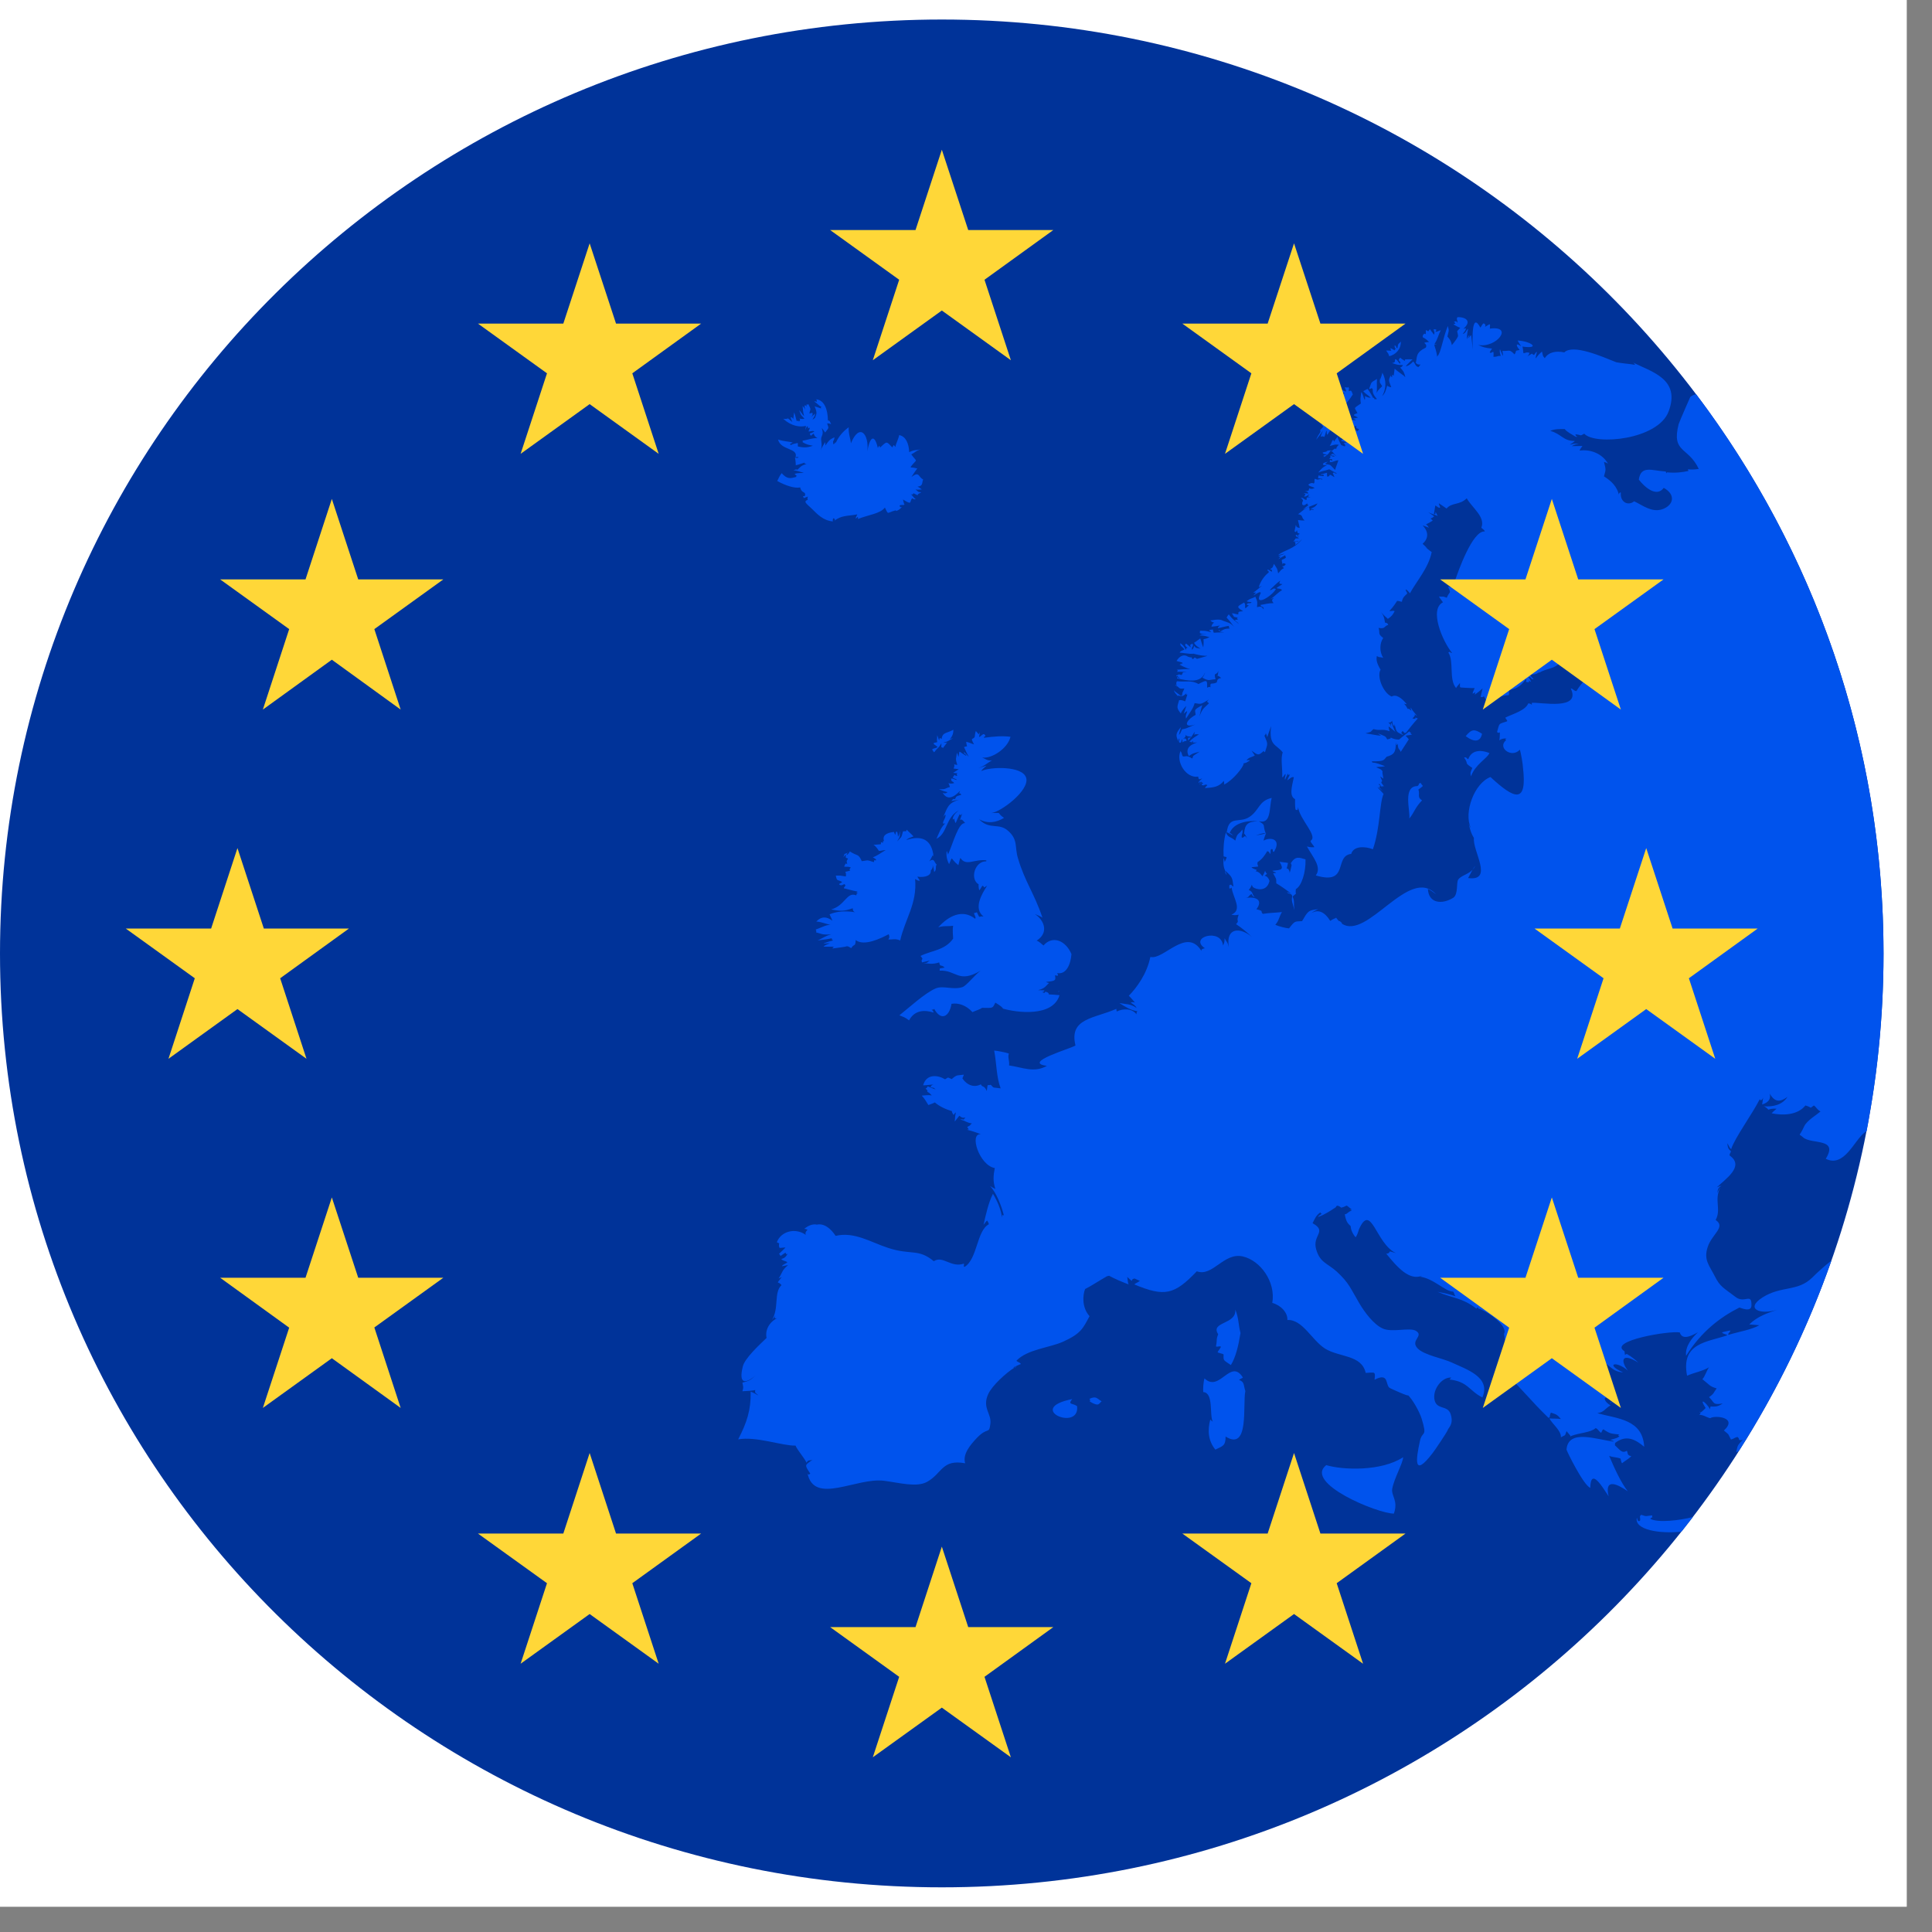 <svg xmlns="http://www.w3.org/2000/svg" xmlns:xlink="http://www.w3.org/1999/xlink" width="50" zoomAndPan="magnify" viewBox="0 0 37.5 37.5" height="50" preserveAspectRatio="xMidYMid meet" version="1.0"><rect x="0" y="0" width="37.5" height="37.5" fill="#808080" stroke="none"/><defs><clipPath id="bea1aee8a6"><path d="M 0 0 L 37.008 0 L 37.008 37.008 L 0 37.008 Z M 0 0 " clip-rule="nonzero"/></clipPath><clipPath id="81a2cbef61"><path d="M 0 0.375 L 37 0.375 L 37 36.641 L 0 36.641 Z M 0 0.375 " clip-rule="nonzero"/></clipPath><clipPath id="506da83961"><path d="M 14 6 L 37.008 6 L 37.008 30 L 14 30 Z M 14 6 " clip-rule="nonzero"/></clipPath></defs><g clip-path="url(#bea1aee8a6)"><path fill="#ffffff" d="M 0 0 L 37.008 0 L 37.008 37.008 L 0 37.008 Z M 0 0 " fill-opacity="1" fill-rule="nonzero"/><path fill="#ffffff" d="M 0 0 L 37.008 0 L 37.008 37.008 L 0 37.008 Z M 0 0 " fill-opacity="1" fill-rule="nonzero"/></g><g clip-path="url(#81a2cbef61)"><path fill="#003399" d="M 36.559 18.508 C 36.559 28.52 28.375 36.633 18.281 36.633 C 8.184 36.633 0 28.52 0 18.508 C 0 8.496 8.184 0.379 18.281 0.379 C 28.375 0.379 36.559 8.496 36.559 18.508 Z M 36.559 18.508 " fill-opacity="1" fill-rule="nonzero"/></g><g clip-path="url(#506da83961)"><path fill="#0053ed" d="M 39.949 22.965 C 39.953 22.969 39.961 22.969 39.965 22.973 C 39.961 22.973 39.957 22.969 39.949 22.965 Z M 24.285 16.957 C 24.277 16.961 24.27 16.965 24.266 16.973 C 24.27 16.977 24.27 16.98 24.273 16.988 C 24.273 16.977 24.277 16.965 24.285 16.957 Z M 33.609 22.496 C 33.602 22.492 33.594 22.488 33.582 22.488 C 33.59 22.488 33.598 22.492 33.605 22.492 C 33.609 22.496 33.609 22.496 33.609 22.496 Z M 22.102 19.633 C 22.102 19.633 22.098 19.629 22.098 19.625 C 22.098 19.625 22.098 19.629 22.102 19.633 Z M 24.641 16.457 C 24.629 16.469 24.621 16.48 24.613 16.492 C 24.625 16.492 24.633 16.488 24.641 16.457 Z M 28.637 6.906 C 28.617 6.887 28.578 6.848 28.551 6.82 C 28.578 6.848 28.609 6.879 28.637 6.906 Z M 24.684 14.047 C 24.684 14.055 24.68 14.07 24.672 14.086 C 24.676 14.102 24.695 14.16 24.695 14.16 C 24.695 14.168 24.688 14.027 24.684 14.047 Z M 21.445 24.789 C 21.426 24.801 21.402 24.812 21.383 24.828 C 21.395 24.824 21.422 24.805 21.445 24.789 Z M 28.516 6.82 C 28.52 6.824 28.52 6.824 28.523 6.824 C 28.52 6.824 28.516 6.82 28.516 6.82 Z M 22.844 13.113 C 22.844 13.113 22.844 13.113 22.844 13.109 C 22.84 13.113 22.84 13.113 22.836 13.113 C 22.84 13.113 22.84 13.113 22.844 13.113 Z M 24.926 10.781 C 24.93 10.777 24.934 10.773 24.938 10.77 C 24.934 10.77 24.93 10.773 24.926 10.781 Z M 25.961 18.008 C 26.004 17.961 26.012 17.961 26.043 17.926 C 26.023 17.91 26.004 17.895 25.984 17.875 C 25.973 17.871 25.977 17.871 25.949 17.859 C 25.961 17.914 25.957 17.965 25.961 18.008 Z M 22.844 13.113 C 22.844 13.113 22.848 13.113 22.848 13.117 C 22.855 13.109 22.852 13.109 22.844 13.113 Z M 25.406 17.777 C 25.402 17.777 25.398 17.781 25.395 17.785 C 25.418 17.785 25.418 17.781 25.406 17.777 Z M 25.965 18.02 C 26.047 18.086 26.051 18.059 26.141 18.082 C 26.133 18.098 26.125 18.152 26.156 18.172 C 26.125 18.051 26.184 18.141 26.242 18.133 C 26.23 18.152 26.277 18.09 26.281 18.008 C 26.211 17.992 26.105 17.984 25.965 18.02 Z M 32.316 9.316 C 32.32 9.273 32.336 9.234 32.344 9.207 C 32.324 9.223 32.285 9.238 32.273 9.254 C 32.293 9.238 32.324 9.301 32.316 9.316 Z M 35.848 21.289 C 35.934 21.531 36.156 21.758 36.285 21.648 C 36.344 21.316 36.395 20.98 36.434 20.645 C 36.215 20.586 35.984 21.012 35.848 21.289 Z M 23.477 12.367 C 23.488 12.449 23.5 12.488 23.52 12.52 C 23.539 12.504 23.59 12.496 23.609 12.465 C 23.598 12.457 23.52 12.449 23.477 12.367 Z M 15.617 9.027 C 15.613 9.027 15.613 9.027 15.613 9.027 C 15.617 9.031 15.621 9.031 15.625 9.035 C 15.621 9.031 15.621 9.031 15.617 9.027 Z M 25.129 16.922 C 25.121 16.91 25.113 16.887 25.102 16.863 C 25.102 16.879 25.098 16.902 25.082 16.941 C 25.082 16.938 25.113 16.914 25.129 16.922 Z M 22.113 19.594 Z M 35.934 21.059 C 35.941 21.062 35.855 21.027 35.836 20.984 C 35.797 21.07 35.809 21.184 35.848 21.289 C 35.883 21.215 35.906 21.145 35.934 21.059 Z M 15.988 28.953 C 15.984 28.945 15.984 28.941 15.984 28.938 C 15.984 28.941 15.984 28.949 15.988 28.953 Z M 15.523 9.785 C 15.52 9.789 15.52 9.797 15.516 9.805 C 15.52 9.797 15.52 9.789 15.523 9.785 Z M 16.18 18.422 C 16.18 18.422 16.176 18.426 16.172 18.426 C 16.176 18.422 16.18 18.422 16.18 18.422 Z M 15.973 29.098 C 15.969 29.105 15.973 29.102 15.973 29.098 Z M 15.973 29.098 Z M 15.977 29.086 C 15.977 29.09 15.973 29.094 15.973 29.098 C 15.973 29.094 15.977 29.09 15.977 29.086 Z M 25.02 16.664 C 25.02 16.66 25.02 16.66 25.02 16.664 Z M 25 16.75 Z M 24.836 16.727 C 24.891 16.738 24.953 16.738 25 16.75 C 25 16.758 24.973 16.867 24.973 16.859 C 25.004 16.848 25.035 16.906 25.031 16.945 C 25.051 16.895 25.059 16.836 25.07 16.793 C 25.062 16.773 25.055 16.758 25.055 16.754 C 25.148 16.609 25.215 16.645 25.34 16.68 C 25.348 16.934 25.262 17.199 25.152 17.258 C 25.137 17.398 25.191 17.305 25.09 17.402 C 25.133 17.512 25.105 17.5 25.125 17.664 C 25.086 17.516 25.062 17.488 25.082 17.398 C 25.078 17.336 25.008 17.359 24.98 17.32 C 25 17.316 25.043 17.34 25.062 17.348 C 24.988 17.285 24.852 17.191 24.773 17.145 C 24.773 17.035 24.77 17.066 24.711 16.949 C 24.832 16.945 24.727 16.93 24.695 16.902 C 24.875 16.883 24.93 16.887 24.836 16.727 Z M 25.082 16.941 C 25.082 16.938 25.113 16.914 25.129 16.922 C 25.121 16.91 25.113 16.887 25.102 16.863 C 25.102 16.879 25.098 16.902 25.082 16.941 Z M 28.578 14.906 C 28.539 14.996 28.535 14.996 28.551 15.07 C 28.637 14.832 28.863 14.727 28.91 14.617 C 28.715 14.539 28.555 14.574 28.5 14.734 C 28.465 14.734 28.477 14.688 28.418 14.703 C 28.523 14.855 28.402 14.785 28.578 14.906 Z M 28.766 14.242 C 28.633 14.16 28.574 14.133 28.449 14.289 C 28.629 14.422 28.738 14.391 28.766 14.242 Z M 23.699 26.141 C 23.676 26.188 23.652 26.207 23.633 26.246 C 23.645 26.262 23.723 26.27 23.75 26.289 C 23.746 26.418 23.742 26.391 23.891 26.496 C 23.984 26.344 24.035 26.137 24.078 25.875 C 24.031 25.688 24.047 25.59 23.977 25.418 C 24.004 25.715 23.484 25.648 23.645 25.898 C 23.602 26.004 23.629 25.996 23.602 26.133 C 23.637 26.152 23.664 26.117 23.699 26.141 Z M 32.07 29.453 C 32.074 29.465 32.078 29.453 32.07 29.453 Z M 32.031 29.48 C 32.051 29.457 32.062 29.453 32.07 29.453 C 32.07 29.445 32.066 29.434 32.07 29.414 C 31.941 29.422 31.977 29.445 31.855 29.402 C 31.809 29.438 31.848 29.457 31.832 29.52 C 31.773 29.547 31.785 29.461 31.77 29.465 C 31.727 29.695 32.207 29.773 32.637 29.73 C 32.711 29.637 32.785 29.539 32.859 29.445 C 32.602 29.512 32.18 29.562 32.031 29.48 Z M 16.391 10.02 C 16.391 10.02 16.387 10.023 16.383 10.023 C 16.387 10.023 16.391 10.02 16.391 10.02 Z M 15.465 9.254 C 15.441 9.254 15.441 9.25 15.469 9.238 C 15.465 9.242 15.422 9.199 15.422 9.199 C 15.504 9.172 15.535 9.188 15.602 9.176 C 15.539 9.164 15.461 9.129 15.402 9.129 C 15.422 9.117 15.457 9.105 15.48 9.117 C 15.512 9.09 15.547 9.027 15.656 9.008 C 15.664 9.008 15.582 8.996 15.625 8.977 C 15.543 9 15.516 9.016 15.445 9.031 C 15.449 9.012 15.438 8.906 15.43 8.883 C 15.438 8.879 15.48 8.902 15.5 8.875 C 15.496 8.867 15.445 8.871 15.441 8.875 C 15.5 8.691 15.152 8.746 15.102 8.531 C 15.211 8.57 15.312 8.566 15.383 8.59 C 15.383 8.613 15.32 8.59 15.344 8.641 C 15.414 8.605 15.434 8.613 15.48 8.598 C 15.496 8.609 15.477 8.656 15.492 8.668 C 15.594 8.688 15.66 8.695 15.777 8.652 C 15.691 8.633 15.66 8.633 15.57 8.578 C 15.594 8.574 15.594 8.566 15.57 8.555 C 15.668 8.543 15.758 8.5 15.867 8.504 C 15.793 8.457 15.824 8.469 15.789 8.414 C 15.785 8.414 15.75 8.457 15.738 8.457 C 15.727 8.441 15.719 8.43 15.719 8.414 C 15.719 8.414 15.805 8.387 15.805 8.371 C 15.758 8.355 15.734 8.379 15.695 8.375 C 15.695 8.348 15.719 8.328 15.719 8.301 C 15.699 8.309 15.688 8.312 15.68 8.316 C 15.688 8.309 15.688 8.293 15.668 8.27 C 15.652 8.293 15.641 8.316 15.637 8.344 C 15.629 8.312 15.648 8.293 15.641 8.266 C 15.527 8.297 15.355 8.27 15.203 8.129 C 15.344 8.145 15.238 8.074 15.379 8.191 C 15.375 8.184 15.336 8.094 15.352 8.098 C 15.375 8.102 15.391 8.117 15.398 8.137 C 15.398 8.113 15.418 7.98 15.414 8.004 C 15.441 8.07 15.449 8.129 15.465 8.176 C 15.484 8.16 15.5 8.16 15.508 8.184 C 15.52 8.172 15.543 8.148 15.516 8.121 C 15.535 8.133 15.598 8.137 15.613 8.125 C 15.52 8.031 15.547 8.047 15.512 7.961 C 15.547 7.992 15.57 8.047 15.609 8.078 C 15.582 7.992 15.586 7.93 15.578 7.883 C 15.59 7.887 15.621 7.93 15.629 7.953 C 15.625 7.926 15.609 7.883 15.621 7.867 C 15.648 7.871 15.664 7.887 15.668 7.914 C 15.672 7.914 15.648 7.855 15.652 7.852 C 15.664 7.855 15.68 7.855 15.691 7.844 C 15.758 7.984 15.723 7.922 15.711 8.027 C 15.746 8.023 15.766 8 15.773 8.023 C 15.766 8.074 15.781 8.043 15.746 8.094 C 15.746 8.094 15.824 8.027 15.824 8.027 C 15.809 8.102 15.801 8.078 15.77 8.148 C 15.789 8.137 15.805 8.121 15.82 8.109 C 15.844 8.035 15.871 8.027 15.812 7.887 C 15.875 7.906 15.906 7.918 15.953 7.934 C 15.922 7.922 15.922 7.91 15.949 7.902 C 15.879 7.863 15.898 7.859 15.805 7.793 C 15.832 7.777 15.879 7.832 15.844 7.75 C 16.004 7.77 16.066 7.949 16.07 8.16 C 16.113 8.176 16.09 8.148 16.133 8.234 C 16.109 8.223 16.082 8.215 16.055 8.219 C 16.082 8.32 16.102 8.285 16.016 8.395 C 16 8.375 15.965 8.316 15.949 8.309 C 16 8.438 15.934 8.457 15.938 8.531 C 15.938 8.582 15.965 8.641 15.93 8.742 C 15.949 8.688 15.984 8.633 16.016 8.582 C 16.02 8.605 16.023 8.625 16.02 8.648 C 16.086 8.559 16.09 8.535 16.199 8.488 C 16.18 8.594 16.16 8.527 16.176 8.625 C 16.223 8.602 16.219 8.543 16.219 8.605 C 16.281 8.457 16.383 8.359 16.473 8.293 C 16.465 8.414 16.512 8.527 16.516 8.605 C 16.68 8.203 16.871 8.418 16.836 8.762 C 16.832 8.773 16.832 8.785 16.832 8.797 C 16.832 8.785 16.832 8.773 16.836 8.762 C 16.867 8.539 16.961 8.367 17.039 8.695 C 17.059 8.66 17.07 8.629 17.082 8.688 C 17.223 8.555 17.203 8.566 17.32 8.684 C 17.352 8.637 17.336 8.617 17.379 8.676 C 17.391 8.602 17.438 8.527 17.453 8.445 C 17.582 8.469 17.641 8.609 17.648 8.777 C 17.734 8.73 17.793 8.738 17.871 8.723 C 17.781 8.746 17.777 8.773 17.688 8.82 C 17.809 8.988 17.809 8.887 17.672 9.066 C 17.707 9.086 17.695 9.062 17.805 9.094 C 17.789 9.109 17.711 9.223 17.691 9.258 C 17.852 9.137 17.82 9.262 17.918 9.305 C 17.891 9.379 17.918 9.434 17.809 9.445 C 17.84 9.457 17.898 9.504 17.891 9.5 C 17.852 9.504 17.816 9.508 17.77 9.5 C 17.863 9.582 17.816 9.535 17.883 9.559 C 17.801 9.59 17.809 9.613 17.809 9.617 C 17.809 9.613 17.793 9.602 17.73 9.574 C 17.719 9.602 17.703 9.605 17.676 9.59 C 17.672 9.586 17.664 9.582 17.66 9.578 C 17.664 9.582 17.672 9.586 17.676 9.59 C 17.715 9.621 17.738 9.668 17.773 9.688 C 17.762 9.707 17.703 9.672 17.703 9.672 C 17.648 9.742 17.715 9.812 17.527 9.695 C 17.527 9.703 17.547 9.797 17.559 9.793 C 17.531 9.816 17.48 9.785 17.461 9.816 C 17.473 9.867 17.512 9.832 17.512 9.832 C 17.461 9.895 17.441 9.898 17.398 9.918 C 17.395 9.914 17.391 9.91 17.383 9.906 C 17.207 9.953 17.25 10.004 17.176 9.852 C 17.082 9.973 16.867 9.988 16.652 10.074 C 16.664 9.992 16.625 10.066 16.609 10.066 C 16.605 10.051 16.633 10 16.641 9.984 C 16.539 10.004 16.465 10.004 16.391 10.02 C 16.328 10.031 16.266 10.055 16.191 10.109 C 16.211 10.094 16.211 10.07 16.176 10.059 C 16.168 10.062 16.156 10.109 16.168 10.121 C 15.969 10.105 15.852 9.965 15.762 9.879 C 15.645 9.766 15.586 9.738 15.68 9.699 C 15.668 9.684 15.672 9.645 15.688 9.637 C 15.672 9.645 15.613 9.66 15.602 9.668 C 15.598 9.652 15.59 9.641 15.582 9.625 C 15.594 9.637 15.648 9.641 15.621 9.57 C 15.602 9.551 15.551 9.547 15.531 9.461 C 15.422 9.484 15.242 9.422 15.086 9.336 C 15.121 9.27 15.125 9.246 15.172 9.184 C 15.281 9.305 15.336 9.289 15.465 9.254 Z M 17.285 9.832 C 17.316 9.84 17.324 9.836 17.312 9.82 C 17.305 9.824 17.297 9.828 17.285 9.832 Z M 16.082 10.023 C 16.086 10.027 16.09 10.027 16.098 10.023 C 16.094 10.023 16.086 10.023 16.082 10.023 Z M 15.594 8.219 C 15.574 8.23 15.586 8.23 15.594 8.219 Z M 15.613 9.027 C 15.613 9.027 15.613 9.027 15.617 9.027 C 15.621 9.031 15.621 9.031 15.625 9.035 C 15.621 9.031 15.617 9.031 15.613 9.027 Z M 17.676 9.59 C 17.672 9.586 17.664 9.582 17.66 9.578 C 17.664 9.582 17.672 9.586 17.676 9.59 Z M 15.379 8.191 Z M 16.836 8.762 C 16.832 8.773 16.832 8.785 16.832 8.797 C 16.832 8.785 16.832 8.773 16.836 8.762 Z M 17.312 9.82 C 17.305 9.824 17.297 9.828 17.285 9.832 C 17.316 9.84 17.324 9.836 17.312 9.82 Z M 16.098 10.023 C 16.094 10.023 16.086 10.023 16.082 10.023 C 16.086 10.027 16.09 10.027 16.098 10.023 Z M 15.496 9.531 C 15.496 9.527 15.496 9.523 15.492 9.523 C 15.492 9.523 15.496 9.527 15.496 9.531 Z M 15.594 8.219 C 15.574 8.23 15.586 8.23 15.594 8.219 Z M 18.113 16.57 C 18.113 16.57 18.117 16.57 18.117 16.57 C 18.117 16.57 18.113 16.574 18.113 16.578 C 18.113 16.594 18.117 16.605 18.117 16.621 C 18.113 16.613 18.105 16.605 18.102 16.602 C 18.082 16.641 18.055 16.703 18.031 16.719 C 18.145 16.645 18.125 16.734 18.18 16.781 C 18.148 16.832 18.188 16.875 18.133 16.926 C 18.125 16.863 18.117 16.832 18.102 16.785 C 18.109 16.824 18.105 16.859 18.066 16.895 C 18.078 16.988 17.969 17.039 17.805 17.016 C 17.805 17.016 17.852 17.09 17.855 17.094 C 17.816 17.098 17.809 17.086 17.762 17.062 C 17.805 17.543 17.566 17.836 17.473 18.254 C 17.367 18.211 17.332 18.242 17.242 18.234 C 17.27 18.195 17.266 18.18 17.25 18.133 C 17.102 18.211 16.77 18.375 16.609 18.246 C 16.602 18.391 16.582 18.305 16.523 18.402 C 16.5 18.398 16.48 18.367 16.438 18.367 C 16.41 18.379 16.273 18.395 16.16 18.41 C 16.164 18.391 16.176 18.379 16.195 18.375 C 16.133 18.375 16.07 18.375 15.984 18.375 C 16.012 18.344 16.051 18.332 16.109 18.309 C 16.109 18.305 15.984 18.32 15.988 18.309 C 16.047 18.289 16.113 18.266 16.172 18.254 C 16.152 18.246 16.141 18.23 16.145 18.211 C 16.07 18.23 15.965 18.242 15.871 18.254 C 15.965 18.211 16.027 18.164 16.137 18.133 C 15.961 18.156 15.918 18.113 15.84 18.098 C 15.848 18.078 15.844 18.059 15.832 18.043 C 15.953 18 16.027 17.953 16.121 17.949 C 16.035 17.938 15.957 17.895 15.844 17.887 C 15.941 17.785 16.043 17.785 16.156 17.871 C 16.141 17.82 16.121 17.797 16.102 17.746 C 16.246 17.688 16.406 17.676 16.602 17.707 C 16.559 17.695 16.555 17.668 16.551 17.629 C 16.391 17.688 16.312 17.688 16.133 17.652 C 16.406 17.578 16.434 17.301 16.621 17.379 C 16.621 17.355 16.633 17.34 16.656 17.336 C 16.586 17.32 16.617 17.344 16.645 17.305 C 16.547 17.289 16.41 17.246 16.379 17.242 C 16.383 17.207 16.414 17.203 16.41 17.176 C 16.402 17.176 16.398 17.18 16.395 17.18 C 16.398 17.176 16.398 17.172 16.398 17.16 C 16.352 17.168 16.344 17.199 16.293 17.172 C 16.273 17.145 16.34 17.145 16.344 17.117 C 16.246 17.066 16.246 17.109 16.223 16.996 C 16.32 16.992 16.305 16.996 16.418 17.012 C 16.426 16.957 16.414 16.93 16.406 16.922 C 16.422 16.918 16.453 16.914 16.504 16.898 C 16.477 16.879 16.496 16.855 16.516 16.84 C 16.461 16.812 16.438 16.832 16.383 16.82 C 16.414 16.777 16.402 16.738 16.445 16.777 C 16.434 16.703 16.422 16.73 16.461 16.664 C 16.41 16.641 16.414 16.672 16.418 16.586 C 16.41 16.59 16.383 16.625 16.371 16.641 C 16.402 16.559 16.363 16.59 16.457 16.551 C 16.441 16.57 16.422 16.582 16.441 16.594 C 16.484 16.562 16.488 16.531 16.496 16.527 C 16.641 16.621 16.66 16.562 16.727 16.715 C 16.852 16.703 16.801 16.68 16.961 16.734 C 16.98 16.691 16.938 16.699 17.004 16.699 C 17.02 16.676 16.938 16.641 16.941 16.641 C 17.043 16.602 17.102 16.551 17.191 16.5 C 17.133 16.5 17.109 16.516 17.059 16.516 C 17.055 16.508 17 16.418 16.953 16.398 C 16.992 16.395 17.098 16.387 17.098 16.387 C 17.102 16.363 17.098 16.352 17.098 16.344 C 17.102 16.348 17.113 16.355 17.145 16.355 C 17.129 16.328 17.133 16.316 17.16 16.328 C 17.121 16.223 17.195 16.164 17.352 16.148 C 17.355 16.16 17.371 16.199 17.375 16.203 C 17.391 16.184 17.379 16.145 17.406 16.141 C 17.426 16.148 17.426 16.223 17.43 16.242 C 17.461 16.195 17.453 16.172 17.469 16.133 C 17.461 16.281 17.469 16.227 17.414 16.332 C 17.508 16.223 17.488 16.285 17.527 16.137 C 17.559 16.133 17.578 16.133 17.586 16.137 C 17.586 16.133 17.59 16.121 17.602 16.105 C 17.605 16.117 17.715 16.211 17.73 16.234 C 17.672 16.262 17.641 16.258 17.59 16.305 C 17.855 16.219 18.059 16.266 18.113 16.57 Z M 16.547 16.812 C 16.543 16.82 16.539 16.824 16.543 16.824 C 16.547 16.82 16.547 16.816 16.547 16.812 Z M 16.582 17.094 C 16.566 17.078 16.547 17.094 16.582 17.094 Z M 16.031 18.188 C 16.031 18.188 16.023 18.191 16.02 18.195 C 16.023 18.191 16.027 18.188 16.031 18.188 Z M 17.531 16.32 C 17.527 16.316 17.527 16.316 17.527 16.32 C 17.531 16.32 17.531 16.32 17.531 16.32 Z M 17.059 16.516 Z M 16.031 18.188 C 16.031 18.188 16.023 18.191 16.02 18.195 C 16.023 18.191 16.027 18.188 16.031 18.188 Z M 16.582 17.094 C 16.566 17.078 16.547 17.094 16.582 17.094 Z M 16.543 16.824 C 16.547 16.82 16.547 16.816 16.547 16.812 C 16.543 16.82 16.539 16.824 16.543 16.824 Z M 17.527 16.32 C 17.531 16.32 17.531 16.32 17.531 16.32 C 17.527 16.316 17.527 16.316 17.527 16.32 Z M 24.051 26.785 C 24.062 26.766 24.109 26.754 24.125 26.738 C 23.883 26.352 23.672 27.039 23.379 26.754 C 23.359 26.816 23.348 26.957 23.355 27.02 C 23.559 27.031 23.473 27.461 23.539 27.594 C 23.52 27.582 23.504 27.57 23.492 27.551 C 23.434 27.77 23.453 27.969 23.59 28.137 C 23.734 28.066 23.789 28.066 23.789 27.883 C 24.254 28.176 24.117 27.266 24.172 27 C 24.133 26.883 24.16 26.824 24.051 26.785 Z M 27.234 28.285 C 26.812 28.562 26.066 28.535 25.742 28.438 C 25.301 28.785 26.738 29.379 27.055 29.379 C 27.145 29.125 27 29.035 27.023 28.898 C 27.059 28.695 27.234 28.395 27.234 28.285 Z M 25.547 8.535 C 25.594 8.473 25.633 8.43 25.676 8.359 C 25.676 8.371 25.625 8.477 25.637 8.477 C 25.66 8.465 25.68 8.469 25.703 8.48 C 25.727 8.449 25.727 8.383 25.75 8.359 C 25.758 8.375 25.742 8.43 25.766 8.438 C 25.816 8.355 25.859 8.301 25.906 8.25 C 25.879 8.164 25.906 8.125 25.816 8.094 C 25.789 8.203 25.758 8.207 25.715 8.336 C 25.762 8.172 25.719 8.203 25.715 8.047 C 25.652 8.172 25.664 8.098 25.699 8.227 C 25.672 8.242 25.656 8.238 25.648 8.234 C 25.652 8.238 25.664 8.254 25.684 8.285 C 25.582 8.383 25.645 8.336 25.625 8.391 C 25.602 8.43 25.566 8.48 25.547 8.535 Z M 27.191 6.629 C 27.148 6.684 27.137 6.648 27.125 6.758 C 27.082 6.75 27.117 6.719 27.07 6.703 C 27.066 6.73 27.074 6.758 27.094 6.777 C 27.078 6.777 27.07 6.785 27.07 6.801 C 27.023 6.773 27.031 6.773 26.988 6.758 C 26.988 6.777 26.996 6.793 27.004 6.809 C 27.008 6.809 26.91 6.801 26.906 6.805 C 26.949 6.879 26.934 6.824 26.965 6.914 C 27.09 6.883 27.191 6.785 27.191 6.629 Z M 25.965 7.852 C 26.023 7.871 26.023 7.875 26.055 7.906 C 26.164 7.789 26.18 7.777 26.258 7.656 C 26.234 7.602 26.234 7.562 26.184 7.594 C 26.164 7.543 26.203 7.57 26.172 7.512 C 26.164 7.516 26.156 7.523 26.156 7.523 C 26.152 7.523 26.148 7.523 26.141 7.52 C 26.141 7.52 26.137 7.52 26.137 7.52 C 26.137 7.52 26.133 7.52 26.133 7.52 C 26.125 7.52 26.113 7.516 26.102 7.516 C 26.105 7.543 26.129 7.562 26.129 7.598 C 26.074 7.598 26.074 7.559 26.031 7.586 C 26.039 7.645 26.078 7.598 26.102 7.637 C 26.07 7.641 26.066 7.652 26.086 7.668 C 26.043 7.676 26.012 7.668 25.969 7.684 C 26.023 7.754 25.988 7.75 26.047 7.793 C 26.027 7.824 25.977 7.836 25.965 7.852 Z M 21.145 27.152 C 21.16 27.168 21.164 27.184 21.152 27.203 C 21.34 27.316 21.328 27.238 21.383 27.199 C 21.293 27.152 21.285 27.086 21.145 27.152 Z M 20.812 27.156 C 19.883 27.34 20.965 27.797 20.906 27.293 C 20.82 27.23 20.719 27.273 20.812 27.156 Z M 27.355 15.887 C 27.453 15.77 27.461 15.68 27.602 15.535 C 27.5 15.473 27.566 15.426 27.531 15.324 C 27.535 15.32 27.609 15.273 27.617 15.254 C 27.602 15.238 27.586 15.219 27.578 15.199 C 27.52 15.199 27.562 15.227 27.512 15.258 C 27.223 15.258 27.375 15.738 27.355 15.887 Z M 18.094 14.543 C 18.102 14.566 18.113 14.586 18.133 14.602 C 18.211 14.496 18.211 14.535 18.273 14.426 C 18.27 14.445 18.273 14.508 18.27 14.508 C 18.285 14.5 18.293 14.504 18.301 14.523 C 18.297 14.523 18.391 14.406 18.383 14.41 C 18.359 14.418 18.336 14.418 18.312 14.41 C 18.395 14.402 18.43 14.359 18.496 14.332 C 18.473 14.332 18.453 14.34 18.434 14.348 C 18.48 14.301 18.508 14.238 18.504 14.164 C 18.379 14.238 18.293 14.207 18.277 14.344 C 18.234 14.312 18.242 14.324 18.227 14.371 C 18.227 14.375 18.227 14.375 18.227 14.375 C 18.227 14.375 18.227 14.375 18.227 14.371 C 18.227 14.363 18.191 14.27 18.191 14.27 C 18.191 14.34 18.18 14.352 18.191 14.402 C 18.188 14.414 18.125 14.41 18.121 14.43 C 18.121 14.453 18.188 14.477 18.195 14.5 C 18.188 14.52 18.129 14.52 18.094 14.543 Z M 18.227 14.371 C 18.227 14.375 18.227 14.375 18.227 14.375 C 18.227 14.375 18.227 14.375 18.227 14.371 Z M 20.559 19.23 C 20.551 19.238 20.543 19.246 20.535 19.25 C 20.551 19.25 20.559 19.246 20.559 19.23 Z M 18.52 14.832 C 18.539 14.844 18.57 14.848 18.582 14.844 C 18.539 14.727 18.559 14.723 18.574 14.613 C 18.582 14.621 18.605 14.688 18.602 14.691 C 18.617 14.668 18.609 14.594 18.629 14.59 C 18.684 14.629 18.68 14.625 18.754 14.672 C 18.762 14.633 18.691 14.637 18.715 14.598 C 18.742 14.629 18.773 14.656 18.805 14.691 C 18.77 14.633 18.742 14.566 18.711 14.5 C 18.805 14.469 18.762 14.516 18.754 14.398 C 18.812 14.41 18.855 14.434 18.906 14.449 C 18.824 14.297 18.883 14.367 18.918 14.305 C 18.926 14.277 18.922 14.238 18.941 14.188 C 18.938 14.188 18.984 14.234 18.996 14.254 C 19.004 14.242 19.012 14.227 19.016 14.211 C 19.02 14.254 19.004 14.277 19.004 14.305 C 19.039 14.297 19.07 14.242 19.102 14.25 C 19.168 14.305 19.074 14.289 19.102 14.32 C 19.301 14.293 19.457 14.281 19.613 14.301 C 19.562 14.527 19.246 14.734 19.062 14.703 C 19.141 14.734 19.152 14.766 19.254 14.762 C 19.152 14.812 19.117 14.867 18.992 14.906 C 19.023 14.902 19.117 14.867 19.148 14.863 C 19.125 14.883 19.043 14.949 19.051 14.965 C 19.211 14.883 19.848 14.859 19.918 15.098 C 19.988 15.344 19.418 15.766 19.242 15.781 C 19.477 15.777 19.324 15.766 19.488 15.875 C 19.332 15.969 19.172 15.992 19.004 15.902 C 19.211 16.117 19.379 15.961 19.566 16.125 C 19.766 16.301 19.691 16.438 19.758 16.656 C 19.891 17.113 20.078 17.344 20.234 17.812 C 20.184 17.781 20.137 17.762 20.086 17.742 C 20.27 17.859 20.363 18.105 20.121 18.258 C 20.176 18.277 20.207 18.316 20.254 18.352 C 20.434 18.145 20.691 18.262 20.797 18.52 C 20.781 18.727 20.691 18.922 20.52 18.887 C 20.543 18.938 20.551 18.949 20.477 18.93 C 20.496 19.031 20.492 19.039 20.305 19.059 C 20.309 19.066 20.34 19.078 20.363 19.078 C 20.297 19.137 20.289 19.184 20.148 19.219 C 20.152 19.219 20.293 19.223 20.273 19.223 C 20.27 19.227 20.258 19.266 20.219 19.254 C 20.305 19.293 20.262 19.258 20.293 19.25 C 20.348 19.258 20.363 19.289 20.355 19.301 C 20.422 19.305 20.504 19.309 20.566 19.316 C 20.434 19.75 19.727 19.652 19.469 19.578 C 19.457 19.555 19.43 19.527 19.32 19.461 C 19.262 19.574 19.285 19.566 19.059 19.562 C 19.039 19.586 18.945 19.613 18.875 19.645 C 18.754 19.512 18.602 19.461 18.469 19.484 C 18.426 19.742 18.262 19.82 18.133 19.582 C 18.117 19.598 18.102 19.602 18.082 19.594 C 18.086 19.598 18.137 19.648 18.113 19.652 C 17.887 19.582 17.73 19.645 17.645 19.805 C 17.535 19.727 17.555 19.75 17.457 19.707 C 17.641 19.562 17.953 19.273 18.164 19.184 C 18.312 19.125 18.492 19.219 18.68 19.16 C 18.762 19.133 18.93 18.91 19.035 18.84 C 18.598 19.098 18.566 18.824 18.238 18.84 C 18.238 18.828 18.242 18.812 18.238 18.801 C 18.246 18.793 18.328 18.785 18.336 18.781 C 18.262 18.707 18.25 18.785 18.23 18.68 C 18.094 18.727 18.016 18.695 17.918 18.699 C 18.012 18.691 17.992 18.68 18.047 18.645 C 17.996 18.656 17.961 18.664 17.895 18.68 C 17.867 18.586 17.949 18.652 17.867 18.555 C 18.074 18.449 18.34 18.449 18.5 18.219 C 18.5 18.156 18.484 18.07 18.5 17.969 C 18.398 17.984 18.305 17.965 18.211 18 C 18.414 17.773 18.684 17.641 18.926 17.832 C 18.957 17.816 18.902 17.746 18.906 17.723 C 18.926 17.719 18.945 17.715 18.961 17.707 C 19.035 17.852 18.977 17.773 19.09 17.789 C 18.887 17.633 19.059 17.348 19.16 17.191 C 19.059 17.254 19.129 17.215 19.07 17.191 C 19.047 17.219 19.031 17.258 19.008 17.281 C 19 17.266 18.984 17.152 19 17.168 C 18.816 17.066 18.922 16.703 19.152 16.719 C 19.129 16.711 19.129 16.707 19.156 16.699 C 18.906 16.668 18.754 16.824 18.641 16.652 C 18.629 16.668 18.609 16.773 18.602 16.793 C 18.43 16.66 18.504 16.594 18.422 16.773 C 18.379 16.691 18.363 16.613 18.375 16.516 C 18.383 16.527 18.406 16.582 18.398 16.594 C 18.5 16.371 18.602 15.957 18.734 15.977 C 18.676 15.902 18.66 15.902 18.633 15.914 C 18.633 15.914 18.68 15.789 18.68 15.785 C 18.656 15.828 18.641 15.832 18.629 15.801 C 18.602 15.848 18.574 15.922 18.551 15.973 C 18.535 15.973 18.52 15.887 18.523 15.887 C 18.512 15.895 18.508 15.902 18.508 15.91 C 18.504 15.906 18.5 15.902 18.492 15.895 C 18.5 15.848 18.516 15.805 18.609 15.73 C 18.348 15.871 18.395 16.176 18.176 16.281 C 18.234 16.16 18.25 16.074 18.348 15.98 C 18.332 15.988 18.316 15.988 18.301 15.98 C 18.316 15.902 18.348 15.902 18.355 15.816 C 18.344 15.805 18.312 15.852 18.305 15.867 C 18.391 15.68 18.391 15.59 18.613 15.523 C 18.555 15.531 18.492 15.547 18.465 15.547 C 18.48 15.535 18.5 15.492 18.535 15.512 C 18.57 15.461 18.527 15.465 18.66 15.426 C 18.637 15.391 18.621 15.395 18.609 15.402 C 18.617 15.395 18.625 15.379 18.637 15.348 C 18.504 15.488 18.383 15.535 18.297 15.387 C 18.328 15.406 18.367 15.402 18.391 15.375 C 18.312 15.355 18.277 15.344 18.227 15.316 C 18.363 15.332 18.348 15.293 18.438 15.277 C 18.395 15.133 18.391 15.242 18.52 15.199 C 18.492 15.152 18.465 15.191 18.461 15.113 C 18.508 15.105 18.531 15.141 18.574 15.137 C 18.566 15.121 18.504 15.109 18.492 15.09 C 18.555 15 18.512 15.066 18.582 15.059 C 18.566 15.039 18.566 15.02 18.586 15.004 C 18.59 15.012 18.508 15.004 18.5 15 C 18.512 14.996 18.586 14.945 18.609 14.93 C 18.434 14.906 18.547 14.938 18.52 14.832 Z M 18.664 16.066 C 18.645 16.078 18.629 16.156 18.641 16.152 C 18.656 16.121 18.66 16.094 18.664 16.066 Z M 18.684 16.082 C 18.684 16.105 18.707 16.117 18.684 16.082 Z M 18.785 15.574 C 18.777 15.578 18.777 15.586 18.785 15.574 Z M 18.695 15 C 18.691 14.992 18.691 14.98 18.684 14.969 C 18.684 14.984 18.688 14.996 18.695 15 Z M 18.641 16.152 C 18.656 16.121 18.66 16.094 18.664 16.066 C 18.645 16.078 18.629 16.156 18.641 16.152 Z M 18.785 15.574 C 18.777 15.578 18.777 15.586 18.785 15.574 Z M 18.684 16.082 C 18.684 16.105 18.707 16.117 18.684 16.082 Z M 18.684 14.969 C 18.684 14.984 18.688 14.996 18.695 15 C 18.691 14.992 18.691 14.98 18.684 14.969 Z M 26.047 8.484 C 26.023 8.477 26.008 8.484 26.004 8.504 C 26.023 8.496 26.047 8.488 26.07 8.48 C 26.039 8.465 26.016 8.449 25.988 8.434 C 26.012 8.477 25.973 8.453 26.047 8.484 Z M 25.699 8.875 C 25.723 8.855 25.742 8.844 25.762 8.828 C 25.73 8.828 25.703 8.836 25.68 8.852 C 25.707 8.855 25.711 8.863 25.699 8.875 Z M 25.762 8.828 Z M 25.699 8.875 C 25.691 8.883 25.684 8.887 25.676 8.895 C 25.688 8.887 25.695 8.883 25.699 8.875 Z M 23.652 12.23 C 23.66 12.242 23.668 12.25 23.676 12.254 C 23.68 12.23 23.672 12.223 23.652 12.23 Z M 23.672 12.262 C 23.676 12.262 23.676 12.262 23.68 12.258 C 23.68 12.258 23.676 12.258 23.676 12.254 C 23.676 12.258 23.676 12.262 23.672 12.262 Z M 28.852 13.621 C 28.848 13.621 28.848 13.621 28.848 13.621 C 28.848 13.625 28.852 13.621 28.852 13.621 Z M 31.25 27.953 C 31.25 27.953 31.254 27.953 31.254 27.953 C 31.25 27.953 31.25 27.953 31.25 27.953 Z M 28.523 6.824 C 28.523 6.824 28.523 6.824 28.523 6.828 C 28.523 6.824 28.523 6.824 28.523 6.824 Z M 35.172 24.801 C 34.891 25.074 34.578 24.953 34.215 25.18 C 33.859 25.406 34.168 25.527 34.496 25.422 C 34.301 25.488 34.113 25.551 33.953 25.707 C 34.027 25.711 34.09 25.719 34.148 25.723 C 33.992 25.812 33.75 25.848 33.547 25.91 C 33.535 25.871 33.59 25.863 33.582 25.824 C 33.582 25.824 33.398 25.863 33.426 25.863 C 33.441 25.895 33.512 25.895 33.527 25.918 C 33.141 26.051 32.621 26.062 32.746 26.703 C 32.871 26.645 33.055 26.613 33.172 26.539 C 33.125 26.602 33.094 26.719 33.043 26.77 C 33.188 26.883 33.176 26.906 33.32 26.949 C 33.266 27.02 33.266 27.059 33.172 27.117 C 33.285 27.23 33.238 27.273 33.438 27.242 C 33.336 27.309 33.293 27.301 33.215 27.301 C 33.199 27.289 33.191 27.324 33.195 27.355 C 33.102 27.203 32.973 27.121 33.105 27.328 C 33.117 27.32 33.035 27.406 33.004 27.418 C 33.008 27.434 33.004 27.449 32.98 27.461 C 33.078 27.465 33.113 27.508 33.195 27.527 C 33.281 27.465 33.742 27.508 33.461 27.766 C 33.582 27.867 33.531 27.82 33.598 27.941 C 33.648 27.93 33.68 27.898 33.723 27.891 C 33.789 27.934 33.707 27.965 33.828 27.949 C 33.711 28.062 33.73 28.066 33.699 28.188 C 33.715 28.18 33.734 28.172 33.75 28.164 C 34.484 27.016 35.09 25.773 35.547 24.469 C 35.422 24.566 35.293 24.68 35.172 24.801 Z M 26.25 8.367 Z M 26.652 7.723 Z M 26.383 8.332 Z M 15.676 23.871 C 15.676 23.867 15.676 23.867 15.676 23.871 Z M 23.863 16.176 C 23.863 16.176 23.863 16.176 23.867 16.172 C 23.863 16.172 23.863 16.176 23.863 16.176 Z M 32.809 7.703 C 32.84 7.68 32.879 7.66 32.922 7.652 C 35.207 10.68 36.559 14.434 36.559 18.508 C 36.559 19.23 36.516 19.941 36.434 20.645 C 36.215 20.586 35.984 21.012 35.848 21.289 C 35.934 21.531 36.156 21.758 36.285 21.648 C 36.27 21.75 36.25 21.855 36.23 21.957 C 36.215 21.965 36.203 21.973 36.195 21.98 C 35.992 22.129 35.797 22.672 35.438 22.492 C 35.695 22.078 35.152 22.219 34.996 22.074 C 34.902 21.984 34.914 22.094 35.023 21.855 C 35.074 21.75 35.262 21.637 35.336 21.574 C 35.266 21.535 35.258 21.492 35.207 21.457 C 35.105 21.527 35.195 21.5 35.043 21.457 C 34.887 21.652 34.594 21.652 34.387 21.609 C 34.402 21.59 34.453 21.543 34.484 21.52 C 34.402 21.516 34.371 21.523 34.324 21.539 C 34.309 21.52 34.258 21.473 34.227 21.473 C 34.422 21.488 34.602 21.441 34.695 21.289 C 34.508 21.43 34.426 21.348 34.348 21.227 C 34.375 21.312 34.344 21.395 34.203 21.438 C 34.203 21.438 34.223 21.309 34.223 21.301 C 34.215 21.332 34.18 21.383 34.156 21.336 C 34.016 21.617 33.664 22.098 33.602 22.305 C 33.562 22.273 33.555 22.227 33.527 22.191 C 33.539 22.312 33.566 22.312 33.594 22.34 C 33.605 22.371 33.559 22.395 33.574 22.43 C 33.875 22.641 33.473 22.895 33.324 23.047 C 33.391 23.023 33.363 23.023 33.398 23.02 C 33.344 23.078 33.348 23.066 33.332 23.156 C 33.34 23.137 33.379 23.059 33.391 23.051 C 33.266 23.289 33.414 23.473 33.301 23.68 C 33.504 23.816 33.23 23.953 33.148 24.199 C 33.062 24.453 33.176 24.559 33.285 24.773 C 33.387 24.98 33.461 25 33.684 25.172 C 33.863 25.312 34 25.082 33.996 25.336 C 33.996 25.48 33.793 25.387 33.762 25.379 C 33.391 25.566 33.023 25.844 32.727 26.316 C 32.703 26.133 32.848 25.961 32.957 25.859 C 32.789 25.957 32.645 26 32.605 25.863 C 32.41 25.824 31.199 26.027 31.531 26.227 C 31.547 26.34 31.531 26.285 31.578 26.281 C 31.668 26.332 31.738 26.391 31.801 26.449 C 31.461 26.238 31.457 26.422 31.598 26.605 C 31.363 26.398 31.148 26.48 31.504 26.637 C 31.27 26.629 31.219 26.445 30.996 26.359 C 31.012 26.355 31.055 26.297 31.055 26.289 C 31.043 26.273 31.027 26.262 31.016 26.25 C 30.586 26.535 31.328 26.957 31.301 27.172 C 31.082 27.047 31.125 27.207 31.262 27.277 C 31.141 27.348 31.145 27.406 31.004 27.43 C 31.398 27.539 31.883 27.547 31.914 28.082 C 31.738 27.934 31.562 27.844 31.348 28.008 C 31.348 28.023 31.348 28.039 31.344 28.051 C 31.449 28.148 31.48 28.215 31.578 28.16 C 31.602 28.211 31.574 28.242 31.664 28.266 C 31.598 28.328 31.527 28.363 31.484 28.402 C 31.465 28.379 31.453 28.305 31.457 28.312 C 31.379 28.281 31.305 28.289 31.234 28.258 C 31.336 28.5 31.461 28.773 31.594 28.945 C 31.402 28.812 31.137 28.676 31.223 29.043 C 31.117 28.887 30.875 28.461 30.867 28.879 C 30.73 28.824 30.402 28.148 30.406 28.137 C 30.438 27.723 31.008 27.949 31.32 27.98 C 31.332 27.969 31.266 27.953 31.254 27.953 C 31.305 27.926 31.395 27.922 31.434 27.875 C 31.402 27.867 31.402 27.855 31.434 27.844 C 31.27 27.824 31.258 27.836 31.121 27.742 C 31.09 27.762 31.09 27.809 31.074 27.809 C 31.035 27.785 31.023 27.742 30.973 27.719 C 30.863 27.812 30.668 27.805 30.488 27.875 C 30.469 27.852 30.414 27.789 30.406 27.777 C 30.367 27.887 30.398 27.84 30.297 27.898 C 30.305 27.766 30.129 27.641 30.074 27.531 C 30.16 27.539 30.219 27.531 30.297 27.543 C 30.215 27.445 30.207 27.457 30.102 27.418 C 30.098 27.426 30.074 27.492 30.082 27.504 C 30.074 27.508 30.066 27.516 30.059 27.523 C 29.688 27.164 29.625 27.047 29.215 26.648 C 29.273 26.664 29.246 26.703 29.297 26.703 C 29.215 26.566 29.191 26.422 29.281 26.305 C 29.25 26.25 29.273 26.312 29.246 26.324 C 29.227 26.137 29.219 26.023 29.191 25.891 C 29.277 25.758 28.922 25.469 28.684 25.395 C 28.691 25.391 28.695 25.391 28.703 25.391 C 28.676 25.379 28.664 25.367 28.66 25.402 C 28.375 25.184 28.215 25.207 27.902 25.074 C 28.027 25.098 28.125 25.117 28.25 25.16 C 28.219 25.109 28.234 25.109 28.207 25.07 C 28.055 25.074 27.824 24.812 27.562 24.781 C 27.578 24.777 27.59 24.77 27.602 24.762 C 27.355 24.863 27.121 24.598 26.906 24.332 C 26.965 24.336 26.969 24.297 26.98 24.289 C 27.023 24.301 27.055 24.312 27.098 24.324 C 26.703 24.148 26.617 23.316 26.375 23.867 C 26.359 23.926 26.336 23.988 26.312 24.016 C 26.246 23.938 26.219 23.859 26.215 23.797 C 26.152 23.742 26.125 23.699 26.102 23.57 C 26.16 23.562 26.16 23.52 26.234 23.5 C 26.223 23.48 26.16 23.488 26.238 23.477 C 26.09 23.363 26.184 23.402 26.035 23.441 C 25.938 23.367 25.938 23.422 25.926 23.434 C 25.828 23.5 25.707 23.578 25.586 23.621 C 25.59 23.59 25.645 23.578 25.66 23.551 C 25.645 23.562 25.633 23.555 25.629 23.531 C 25.539 23.598 25.527 23.645 25.477 23.742 C 25.77 23.906 25.465 23.973 25.547 24.25 C 25.621 24.512 25.77 24.52 25.949 24.684 C 26.188 24.906 26.211 25.004 26.387 25.301 C 26.488 25.473 26.664 25.707 26.836 25.785 C 27.016 25.871 27.363 25.758 27.484 25.832 C 27.648 25.934 27.359 26.016 27.52 26.176 C 27.648 26.305 28.016 26.367 28.184 26.449 C 28.461 26.578 28.945 26.73 28.773 27.125 C 28.512 26.992 28.492 26.816 28.137 26.777 C 28.137 26.777 28.156 26.75 28.168 26.738 C 27.984 26.73 27.816 26.961 27.84 27.148 C 27.871 27.379 28.094 27.262 28.156 27.445 C 28.223 27.652 28.109 27.711 28.098 27.762 C 28.082 27.805 27.844 28.16 27.805 28.207 C 27.422 28.707 27.488 28.305 27.559 27.977 C 27.605 27.754 27.711 27.922 27.594 27.535 C 27.547 27.391 27.422 27.168 27.324 27.074 C 27.387 27.133 26.965 26.938 26.984 26.945 C 26.879 26.902 26.977 26.625 26.68 26.781 C 26.699 26.609 26.688 26.641 26.508 26.648 C 26.43 26.293 25.996 26.348 25.719 26.176 C 25.461 26.012 25.281 25.605 24.988 25.621 C 24.996 25.477 24.863 25.336 24.695 25.289 C 24.766 24.883 24.465 24.465 24.121 24.387 C 23.75 24.305 23.539 24.789 23.23 24.676 C 22.793 25.133 22.605 25.176 22.016 24.93 C 22.047 24.902 22.086 24.895 22.125 24.859 C 22.113 24.859 22.023 24.816 22.023 24.816 C 21.914 24.832 22.039 24.926 21.879 24.785 C 21.891 24.836 21.887 24.887 21.906 24.93 C 21.781 24.883 21.648 24.828 21.527 24.762 C 21.516 24.766 21.5 24.77 21.484 24.773 C 21.34 24.855 21.16 24.973 21.062 25.02 C 21.012 25.145 21 25.383 21.148 25.547 C 21.023 25.777 20.988 25.883 20.633 26.043 C 20.359 26.164 19.945 26.188 19.73 26.41 C 19.742 26.438 19.797 26.438 19.816 26.477 C 19.797 26.477 19.664 26.547 19.668 26.539 C 19.676 26.543 19.684 26.547 19.688 26.547 C 19.531 26.645 19.254 26.895 19.18 27.062 C 19.059 27.328 19.25 27.438 19.223 27.637 C 19.195 27.852 19.18 27.684 18.961 27.91 C 18.832 28.047 18.68 28.227 18.734 28.402 C 18.281 28.32 18.293 28.594 17.996 28.762 C 17.789 28.875 17.465 28.781 17.16 28.742 C 16.621 28.672 15.797 29.223 15.672 28.59 C 15.684 28.629 15.699 28.629 15.727 28.602 C 15.609 28.422 15.621 28.445 15.773 28.332 C 15.719 28.359 15.688 28.324 15.656 28.391 C 15.594 28.273 15.484 28.156 15.441 28.059 C 15.184 28.066 14.68 27.875 14.328 27.938 C 14.496 27.613 14.578 27.367 14.57 27.012 C 14.602 27.02 14.703 27.074 14.719 27.086 C 14.684 27.043 14.641 27.047 14.66 26.98 C 14.617 26.992 14.523 27 14.41 27.004 C 14.438 26.922 14.422 26.91 14.41 26.836 C 14.562 26.801 14.582 26.77 14.676 26.688 C 14.453 26.883 14.336 26.852 14.418 26.523 C 14.457 26.363 14.734 26.109 14.879 25.969 C 14.848 25.82 14.926 25.668 15.082 25.586 C 15.012 25.602 15.043 25.559 15.055 25.531 C 15.055 25.535 14.996 25.609 14.984 25.621 C 15.125 25.391 15.016 25.09 15.168 24.945 C 15.105 24.852 15.047 24.953 15.176 24.785 C 15.172 24.793 15.121 24.809 15.113 24.816 C 15.195 24.688 15.172 24.66 15.297 24.555 C 15.285 24.555 15.188 24.578 15.176 24.578 C 15.188 24.543 15.281 24.516 15.281 24.5 C 15.254 24.473 15.203 24.48 15.164 24.438 C 15.211 24.418 15.238 24.426 15.289 24.332 C 15.27 24.352 15.254 24.348 15.25 24.316 C 15.23 24.316 15.168 24.371 15.148 24.379 C 15.145 24.363 15.133 24.348 15.121 24.336 C 15.156 24.301 15.215 24.25 15.246 24.215 C 15.223 24.211 15.133 24.227 15.129 24.219 C 15.094 24.121 15.168 24.148 15.078 24.113 C 15.156 23.898 15.438 23.824 15.641 23.969 C 15.617 23.926 15.664 23.875 15.676 23.871 C 15.676 23.867 15.676 23.867 15.676 23.871 C 15.652 23.859 15.633 23.852 15.609 23.852 C 15.719 23.762 15.809 23.758 15.855 23.77 C 16 23.738 16.133 23.855 16.219 23.988 C 16.586 23.902 16.902 24.113 17.242 24.223 C 17.684 24.367 17.824 24.23 18.125 24.48 C 18.301 24.363 18.457 24.613 18.707 24.527 C 18.723 24.539 18.691 24.59 18.723 24.59 C 18.973 24.438 18.957 23.883 19.195 23.762 C 19.188 23.738 19.176 23.711 19.16 23.691 C 19.137 23.707 19.113 23.746 19.09 23.773 C 19.137 23.57 19.184 23.348 19.273 23.172 C 19.355 23.305 19.43 23.473 19.449 23.633 C 19.461 23.531 19.449 23.605 19.484 23.586 C 19.438 23.406 19.34 23.148 19.215 23.02 C 19.242 23.035 19.277 23.059 19.32 23.078 C 19.27 22.926 19.281 22.812 19.309 22.672 C 19.008 22.621 18.805 21.988 19.039 22.016 C 18.949 21.98 18.871 21.953 18.773 21.93 C 18.812 21.898 18.828 21.965 18.773 21.875 C 18.871 21.82 18.793 21.867 18.863 21.805 C 18.754 21.789 18.742 21.754 18.637 21.73 C 18.715 21.707 18.684 21.766 18.738 21.691 C 18.711 21.695 18.684 21.711 18.621 21.656 C 18.582 21.707 18.566 21.723 18.531 21.77 C 18.539 21.684 18.539 21.648 18.555 21.59 C 18.547 21.598 18.523 21.613 18.512 21.641 C 18.484 21.617 18.465 21.555 18.484 21.57 C 18.355 21.531 18.238 21.477 18.145 21.398 C 18.129 21.41 18.031 21.445 18.02 21.449 C 17.973 21.379 17.961 21.34 17.891 21.266 C 17.949 21.262 18.02 21.25 18.086 21.262 C 18.039 21.219 18.055 21.219 17.996 21.191 C 18.023 21.176 17.965 21.129 17.965 21.129 C 17.984 21.121 18 21.109 18.004 21.086 C 18.035 21.094 18.109 21.133 18.16 21.145 C 18.105 21.09 18.121 21.129 18.062 21.098 C 18.074 21.066 18.098 21.051 18.133 21.051 C 18.059 21.051 17.992 21.066 17.918 21.066 C 17.98 20.84 18.199 20.863 18.344 20.949 C 18.422 20.906 18.375 20.906 18.473 20.945 C 18.578 20.852 18.578 20.879 18.707 20.859 C 18.707 20.871 18.68 20.93 18.68 20.93 C 18.719 20.996 18.855 21.141 19.039 21.047 C 19.066 21.113 19.105 21.059 19.152 21.176 C 19.16 21.152 19.16 21.098 19.172 21.059 C 19.191 21.066 19.211 21.062 19.23 21.055 C 19.297 21.133 19.277 21.102 19.422 21.125 C 19.336 20.887 19.348 20.664 19.297 20.391 C 19.352 20.395 19.535 20.43 19.582 20.449 C 19.555 20.531 19.598 20.586 19.586 20.68 C 19.84 20.715 20.07 20.832 20.32 20.688 C 19.828 20.625 20.789 20.352 20.875 20.293 C 20.746 19.762 21.234 19.773 21.668 19.582 C 21.668 19.598 21.672 19.617 21.676 19.633 C 21.805 19.57 21.977 19.574 22.059 19.688 C 22.059 19.637 22.066 19.645 22.078 19.629 C 21.945 19.609 21.836 19.539 21.727 19.469 C 21.867 19.496 21.941 19.48 22.062 19.566 C 22.035 19.512 22.008 19.504 21.949 19.461 C 21.957 19.449 22.012 19.449 22.031 19.461 C 21.988 19.414 21.965 19.379 21.91 19.328 C 22.066 19.168 22.262 18.902 22.328 18.574 C 22.586 18.641 23.035 17.98 23.324 18.465 C 23.297 18.422 23.371 18.406 23.387 18.406 C 23.066 18.188 23.707 18.008 23.738 18.352 C 23.77 18.293 23.766 18.281 23.77 18.211 C 23.809 18.293 23.824 18.27 23.852 18.387 C 23.785 17.992 24.082 17.996 24.301 18.188 C 24.203 18.094 24.094 18.004 23.992 17.938 C 24.07 17.852 23.984 17.906 24.043 17.754 C 23.98 17.766 23.961 17.766 23.902 17.754 C 24.129 17.66 23.926 17.418 23.906 17.227 C 23.898 17.238 23.875 17.25 23.863 17.246 C 23.859 17.223 23.859 17.203 23.863 17.18 C 23.914 17.156 23.891 17.188 23.941 17.207 C 23.918 17.035 23.922 17.027 23.793 16.91 C 23.789 16.91 23.785 16.914 23.785 16.914 C 23.754 16.844 23.738 16.781 23.75 16.652 C 23.75 16.652 23.773 16.707 23.77 16.734 C 23.836 16.598 23.805 16.648 23.75 16.621 C 23.742 16.461 23.754 16.312 23.793 16.16 C 23.852 16.273 23.875 16.227 23.977 16.316 C 24.02 16.152 24.039 16.211 24.113 16.102 C 24.133 16.176 24.094 16.188 24.102 16.258 C 24.16 16.27 24.145 16.18 24.207 16.273 C 24.219 16.289 24.164 16.191 24.148 16.176 C 24.164 16 24.215 15.949 24.418 15.938 C 24.199 15.922 23.941 15.973 23.867 16.172 C 23.863 16.172 23.863 16.176 23.863 16.176 C 23.863 16.176 23.863 16.176 23.867 16.172 C 23.879 16.16 23.938 16.219 23.938 16.219 C 23.926 16.215 23.844 16.168 23.812 16.152 C 23.852 15.816 24.059 15.988 24.254 15.855 C 24.449 15.723 24.43 15.543 24.684 15.488 C 24.629 15.676 24.684 16.008 24.43 15.938 C 24.582 16.027 24.5 16 24.566 16.172 C 24.496 16.168 24.449 16.195 24.379 16.211 C 24.414 16.211 24.543 16.188 24.574 16.172 C 24.57 16.176 24.523 16.301 24.527 16.316 C 24.668 16.238 24.879 16.289 24.727 16.535 C 24.688 16.535 24.719 16.473 24.684 16.48 C 24.641 16.488 24.68 16.562 24.648 16.574 C 24.629 16.52 24.629 16.539 24.598 16.52 C 24.543 16.609 24.504 16.672 24.41 16.734 C 24.387 16.836 24.504 16.812 24.293 16.832 C 24.305 16.863 24.383 16.875 24.395 16.887 C 24.391 16.895 24.379 16.902 24.371 16.91 C 24.41 16.914 24.457 16.941 24.504 17.008 C 24.535 16.949 24.535 16.961 24.555 16.902 C 24.582 16.984 24.625 16.938 24.547 16.996 C 24.598 17.012 24.625 17.047 24.641 17.098 C 24.59 17.324 24.371 17.262 24.32 17.219 C 24.309 17.203 24.301 17.188 24.297 17.172 C 24.285 17.207 24.27 17.238 24.238 17.273 C 24.332 17.32 24.289 17.344 24.352 17.41 C 24.316 17.406 24.297 17.363 24.293 17.352 C 24.23 17.383 24.25 17.418 24.176 17.43 C 24.398 17.395 24.516 17.48 24.387 17.648 C 24.547 17.688 24.453 17.688 24.512 17.738 C 24.621 17.719 24.781 17.715 24.883 17.703 C 24.828 17.789 24.828 17.867 24.754 17.949 C 24.812 17.98 24.961 18.016 25.02 18.02 C 25.141 17.863 25.129 17.891 25.273 17.879 C 25.383 17.695 25.387 17.664 25.586 17.648 C 25.512 17.68 25.484 17.699 25.457 17.723 C 25.594 17.637 25.723 17.715 25.82 17.875 C 25.891 17.824 25.914 17.832 25.934 17.812 C 25.949 17.836 25.969 17.855 25.984 17.875 C 25.973 17.871 25.977 17.871 25.949 17.859 C 25.961 17.914 25.957 17.965 25.961 18.008 C 26.004 17.961 26.012 17.961 26.043 17.926 C 26.539 18.266 27.352 16.789 27.875 17.359 C 27.82 17.32 27.781 17.285 27.715 17.254 C 27.73 17.539 27.992 17.559 28.207 17.426 C 28.309 17.359 28.262 17.133 28.305 17.07 C 28.359 16.996 28.5 16.969 28.582 16.883 C 28.551 16.938 28.523 16.996 28.496 17.043 C 29 17.109 28.578 16.516 28.609 16.266 C 28.555 16.176 28.539 16.121 28.508 15.992 C 28.508 15.992 28.539 16.07 28.547 16.066 C 28.41 15.773 28.613 15.203 28.93 15.082 C 29.398 15.516 29.648 15.617 29.559 14.883 C 29.562 14.859 29.523 14.617 29.5 14.551 C 29.34 14.727 29.055 14.508 29.234 14.367 C 29.211 14.352 29.215 14.34 29.246 14.336 C 29.207 14.328 29.145 14.336 29.102 14.371 C 29.113 14.312 29.109 14.266 29.113 14.215 C 29.094 14.227 29.062 14.227 29.059 14.203 C 29.113 14.023 29.074 14.062 29.254 14 C 29.262 13.977 29.207 13.938 29.223 13.926 C 29.379 13.852 29.609 13.789 29.664 13.652 C 29.762 13.66 29.723 13.73 29.734 13.641 C 29.914 13.629 30.695 13.793 30.488 13.363 C 30.539 13.367 30.543 13.41 30.598 13.414 C 30.699 13.25 30.844 13.059 31.164 13.094 C 31.152 13.078 31.148 13.062 31.16 13.047 C 30.938 12.926 30.652 13.086 30.496 12.84 C 30.516 12.855 30.555 12.879 30.559 12.879 C 30.555 12.82 30.512 12.762 30.531 12.707 C 30.41 12.852 30.336 12.852 30.289 12.852 C 30.168 12.992 30.043 12.961 29.871 13.059 C 29.871 13.055 29.875 13.047 29.879 13.043 C 29.836 13.082 29.773 13.102 29.676 13.082 C 29.695 13.109 29.742 13.152 29.766 13.18 C 29.727 13.207 29.719 13.125 29.668 13.141 C 29.688 13.172 29.703 13.195 29.719 13.238 C 29.711 13.23 29.664 13.203 29.656 13.203 C 29.676 13.207 29.691 13.234 29.672 13.242 C 29.566 13.238 29.656 13.215 29.617 13.18 C 29.508 13.34 29.41 13.375 29.289 13.391 C 29.281 13.418 29.301 13.453 29.285 13.492 C 29.215 13.496 29.031 13.535 28.965 13.523 C 28.93 13.578 28.891 13.617 28.848 13.656 C 28.859 13.645 28.867 13.629 28.875 13.617 C 28.867 13.621 28.859 13.621 28.852 13.621 C 28.859 13.613 28.809 13.516 28.797 13.512 C 28.797 13.539 28.746 13.531 28.738 13.527 C 28.742 13.516 28.762 13.43 28.777 13.363 C 28.734 13.402 28.68 13.445 28.625 13.484 C 28.633 13.461 28.625 13.445 28.645 13.434 C 28.645 13.43 28.586 13.465 28.586 13.465 C 28.578 13.434 28.617 13.387 28.621 13.355 C 28.531 13.359 28.367 13.344 28.352 13.344 C 28.324 13.34 28.344 13.27 28.336 13.258 C 28.309 13.297 28.285 13.316 28.262 13.355 C 28.117 13.184 28.227 12.84 28.113 12.668 C 28.141 12.625 28.152 12.684 28.184 12.672 C 28 12.449 27.734 11.824 28.008 11.691 C 27.98 11.648 27.953 11.621 27.93 11.578 C 28.047 11.59 27.973 11.562 28.082 11.602 C 28.137 11.465 28.176 11.535 28.105 11.387 C 28.121 11.391 28.141 11.395 28.16 11.395 C 28.148 11.387 28.121 11.332 28.125 11.336 C 28.137 11.352 28.152 11.363 28.168 11.379 C 28.207 11.223 28.168 11.281 28.25 11.246 C 28.289 11.133 28.578 10.289 28.82 10.316 C 28.812 10.277 28.758 10.262 28.754 10.238 C 28.836 10.035 28.57 9.852 28.469 9.672 C 28.332 9.809 28.176 9.75 28.078 9.871 C 28.031 9.84 27.98 9.801 27.93 9.77 C 27.918 9.781 27.965 9.848 27.949 9.855 C 27.918 9.863 27.887 9.82 27.859 9.812 C 27.844 9.914 27.844 9.898 27.832 9.977 C 27.859 9.996 27.875 9.953 27.855 9.941 C 27.879 9.934 27.891 10.004 27.906 10.016 C 27.844 9.984 27.785 9.977 27.723 9.941 C 27.75 9.965 27.809 9.996 27.836 10.023 C 27.84 10.02 27.785 10.066 27.766 10.062 C 27.777 10.078 27.801 10.09 27.809 10.105 C 27.801 10.113 27.715 10.16 27.676 10.18 C 27.699 10.18 27.73 10.234 27.734 10.242 C 27.734 10.242 27.609 10.195 27.613 10.199 C 27.742 10.332 27.719 10.461 27.613 10.555 C 27.656 10.598 27.652 10.594 27.703 10.641 C 27.688 10.633 27.676 10.625 27.664 10.617 C 27.695 10.641 27.75 10.691 27.789 10.715 C 27.73 11.023 27.488 11.289 27.367 11.516 C 27.352 11.5 27.316 11.449 27.285 11.441 C 27.285 11.488 27.312 11.48 27.312 11.523 C 27.281 11.555 27.223 11.59 27.211 11.68 C 27.188 11.68 27.145 11.66 27.117 11.664 C 27.098 11.695 27.051 11.77 26.969 11.859 C 27.008 11.867 27.035 11.844 27.07 11.863 C 27.035 11.93 27.012 11.965 26.938 12.012 C 26.918 11.988 26.875 11.965 26.805 11.879 C 26.879 11.969 26.875 12.062 26.883 12.086 C 26.918 12.086 26.938 12.102 26.945 12.129 C 26.855 12.156 26.898 12.211 26.758 12.188 C 26.793 12.293 26.734 12.297 26.848 12.383 C 26.777 12.488 26.773 12.648 26.848 12.77 C 26.773 12.742 26.793 12.773 26.723 12.734 C 26.715 12.801 26.711 12.852 26.797 13 C 26.719 13.121 26.844 13.449 27.012 13.52 C 27.098 13.469 27.207 13.547 27.305 13.668 C 27.285 13.668 27.266 13.664 27.25 13.656 C 27.281 13.688 27.309 13.727 27.32 13.758 C 27.367 13.766 27.309 13.73 27.398 13.797 C 27.387 13.777 27.379 13.758 27.383 13.734 C 27.418 13.801 27.465 13.84 27.504 13.898 C 27.488 13.887 27.469 13.875 27.453 13.859 C 27.449 13.855 27.445 13.852 27.438 13.852 C 27.441 13.852 27.445 13.855 27.453 13.859 C 27.484 13.891 27.426 13.93 27.414 13.945 C 27.465 13.957 27.484 13.949 27.473 13.918 C 27.48 13.934 27.492 13.938 27.52 13.945 C 27.449 14.02 27.324 14.176 27.297 14.215 C 27.246 14.254 27.258 14.195 27.219 14.191 C 27.184 14.254 27.199 14.211 27.238 14.27 C 27.109 14.203 27.105 14.227 27.07 14.055 C 27.066 14.07 27.066 14.082 27.07 14.098 C 27.023 14.07 27.035 14.043 27.02 13.988 C 27.008 14.016 26.984 14.031 26.945 14.023 C 26.977 14.039 26.996 14.074 27.004 14.125 C 27.008 14.125 26.98 14.039 27.008 14.031 C 27.027 14.066 27.066 14.188 27.09 14.211 C 27.055 14.184 26.98 14.113 26.953 14.102 C 26.949 14.109 26.969 14.195 26.977 14.195 C 26.82 14.137 26.797 14.191 26.66 14.152 C 26.59 14.207 26.645 14.199 26.504 14.234 C 26.598 14.246 26.711 14.273 26.805 14.281 C 26.785 14.266 26.766 14.25 26.746 14.234 C 26.883 14.293 26.891 14.281 26.926 14.352 C 26.934 14.348 27.027 14.336 26.984 14.312 C 27.051 14.344 27.09 14.355 27.156 14.355 C 27.215 14.301 27.309 14.234 27.355 14.195 C 27.363 14.211 27.375 14.223 27.395 14.227 C 27.367 14.234 27.371 14.242 27.41 14.254 C 27.359 14.277 27.316 14.266 27.285 14.281 C 27.289 14.289 27.348 14.348 27.344 14.352 C 27.336 14.363 27.258 14.488 27.188 14.594 C 27.156 14.512 27.141 14.574 27.129 14.434 C 27.098 14.496 27.102 14.438 27.094 14.41 C 27.094 14.602 27.059 14.648 26.914 14.688 C 26.855 14.754 26.875 14.781 26.625 14.777 C 26.637 14.789 26.641 14.797 26.633 14.801 C 26.73 14.805 26.781 14.836 26.883 14.871 C 26.832 14.887 26.766 14.879 26.711 14.891 C 26.758 14.918 26.816 14.926 26.836 14.977 C 26.828 15.004 26.832 14.984 26.852 15.113 C 26.852 15.117 26.793 15.07 26.789 15.07 C 26.832 15.172 26.836 15.148 26.812 15.18 C 26.805 15.203 26.855 15.238 26.863 15.27 C 26.844 15.25 26.828 15.254 26.824 15.277 C 26.805 15.254 26.785 15.23 26.77 15.211 C 26.758 15.23 26.77 15.246 26.797 15.25 C 26.777 15.273 26.801 15.273 26.762 15.266 C 26.785 15.297 26.812 15.328 26.84 15.359 C 26.824 15.344 26.758 15.281 26.738 15.281 C 26.773 15.324 26.82 15.367 26.855 15.41 C 26.773 15.594 26.793 16.062 26.648 16.484 C 26.5 16.426 26.273 16.414 26.227 16.574 C 25.887 16.613 26.195 17.188 25.539 16.992 C 25.66 16.832 25.488 16.645 25.367 16.43 C 25.445 16.449 25.453 16.445 25.508 16.445 C 25.516 16.422 25.434 16.359 25.438 16.32 C 25.59 16.23 25.227 15.91 25.195 15.664 C 25.195 15.723 25.18 15.738 25.145 15.711 C 25.133 15.645 25.137 15.535 25.137 15.512 C 25.02 15.449 25.074 15.277 25.113 15.086 C 25.066 15.07 25.02 15.129 24.984 15.148 C 24.988 15.133 25.039 15.031 25.039 15.027 C 25.012 15.051 25 15.047 25 15.012 C 24.984 15.047 24.953 15.105 24.945 15.133 C 24.922 15.113 24.965 15.043 24.949 15.023 C 24.93 15.031 24.914 15.086 24.887 15.086 C 24.898 14.91 24.852 14.73 24.898 14.605 C 24.77 14.438 24.625 14.484 24.672 14.094 C 24.648 14.164 24.605 14.273 24.598 14.309 C 24.586 14.273 24.578 14.25 24.566 14.223 C 24.574 14.254 24.559 14.254 24.543 14.281 C 24.613 14.449 24.609 14.426 24.555 14.594 C 24.547 14.613 24.527 14.578 24.531 14.574 C 24.426 14.668 24.422 14.664 24.293 14.57 C 24.293 14.57 24.352 14.66 24.355 14.664 C 24.301 14.699 24.227 14.699 24.195 14.762 C 24.195 14.758 24.262 14.746 24.258 14.762 C 24.188 14.805 24.215 14.797 24.129 14.82 C 24.133 14.82 24.133 14.824 24.137 14.828 C 24.133 14.887 23.938 15.141 23.758 15.23 C 23.77 15.227 23.754 15.156 23.754 15.156 C 23.66 15.277 23.551 15.285 23.391 15.297 C 23.391 15.27 23.438 15.246 23.434 15.238 C 23.379 15.207 23.375 15.27 23.32 15.23 C 23.328 15.215 23.344 15.207 23.359 15.211 C 23.344 15.203 23.32 15.18 23.316 15.172 C 23.312 15.176 23.309 15.18 23.305 15.184 C 23.301 15.18 23.297 15.176 23.289 15.172 C 23.277 15.184 23.277 15.191 23.281 15.203 C 23.262 15.188 23.246 15.184 23.336 15.109 C 23.285 15.125 23.262 15.148 23.258 15.074 C 23.02 15.113 22.82 14.785 22.914 14.578 C 22.945 14.621 22.938 14.648 22.957 14.68 C 23.016 14.695 23.02 14.645 23.141 14.723 C 23.18 14.652 23.109 14.703 23.285 14.59 C 23.18 14.621 23.16 14.613 23.074 14.676 C 23.012 14.555 23.062 14.465 23.238 14.41 C 23.211 14.414 23.184 14.414 23.156 14.414 C 23.16 14.406 23.16 14.398 23.148 14.383 C 23.141 14.418 23.094 14.395 23.086 14.395 C 23.148 14.328 23.191 14.305 23.273 14.254 C 23.254 14.258 23.191 14.238 23.18 14.27 C 23.18 14.27 23.188 14.203 23.188 14.203 C 23.164 14.242 23.145 14.273 23.125 14.301 C 23.086 14.297 23.023 14.293 23.012 14.262 C 23.016 14.309 23 14.316 22.961 14.336 C 22.961 14.34 23.031 14.309 23.031 14.379 C 23.012 14.383 22.965 14.391 22.949 14.41 C 22.953 14.395 22.949 14.344 22.945 14.348 C 22.93 14.363 22.938 14.41 22.906 14.418 C 22.855 14.402 22.91 14.359 22.887 14.332 C 22.875 14.352 22.871 14.371 22.875 14.391 C 22.812 14.273 22.824 14.227 22.922 14.113 C 22.914 14.156 22.887 14.227 22.883 14.266 C 22.926 14.219 22.914 14.211 22.945 14.156 C 23.031 14.141 23.035 14.133 23.199 14.062 C 22.969 14.141 22.996 13.992 23.207 13.875 C 23.199 13.773 23.156 13.785 23.336 13.688 C 23.309 13.762 23.301 13.832 23.281 13.906 C 23.344 13.742 23.371 13.746 23.465 13.652 C 23.438 13.613 23.402 13.637 23.465 13.578 C 23.305 13.668 23.328 13.672 23.188 13.648 C 23.156 13.762 23.102 13.816 23.02 13.949 C 23.008 13.887 23.02 13.883 23.043 13.812 C 23.039 13.785 22.977 13.859 22.977 13.852 C 23.008 13.762 22.992 13.797 23.027 13.703 C 22.988 13.738 22.945 13.789 22.918 13.848 C 22.84 13.742 22.84 13.738 22.887 13.59 C 23.043 13.578 22.973 13.699 23.047 13.48 C 23.02 13.488 23.016 13.48 23.031 13.453 C 22.984 13.5 22.957 13.512 22.934 13.512 C 22.918 13.492 22.922 13.488 22.941 13.504 C 22.957 13.395 22.957 13.453 22.988 13.363 C 22.871 13.379 22.898 13.344 22.84 13.316 C 22.836 13.281 22.82 13.266 22.844 13.223 C 23.012 13.242 23.125 13.195 23.262 13.277 C 23.43 13.191 23.434 13.191 23.43 13.348 C 23.469 13.328 23.488 13.328 23.496 13.344 C 23.484 13.223 23.516 13.297 23.617 13.246 C 23.629 13.207 23.621 13.172 23.703 13.16 C 23.664 13.125 23.645 13.117 23.633 13.117 C 23.637 13.102 23.645 13.074 23.648 13.016 C 23.621 13.125 23.547 13.027 23.594 13.184 C 23.465 13.191 23.473 13.23 23.336 13.152 C 23.352 13.145 23.391 13.074 23.391 13.051 C 23.309 13.277 23.035 13.207 22.848 13.168 C 22.84 13.109 22.887 13.18 22.898 13.168 C 22.891 13.16 22.863 13.129 22.848 13.117 C 22.855 13.109 22.852 13.109 22.844 13.113 C 22.844 13.113 22.844 13.113 22.844 13.109 C 22.875 13.098 22.883 13.09 22.887 13.086 C 22.887 13.09 22.891 13.094 22.934 13.102 C 22.98 13.051 22.914 13.051 23.043 13.043 C 22.977 13.039 22.891 13.039 22.84 13.039 C 22.867 13.027 22.867 13.004 22.836 13 C 22.922 12.992 23.023 12.984 23.102 12.988 C 23.031 12.973 22.961 12.93 22.891 12.906 C 22.91 12.902 22.93 12.906 22.941 12.914 C 22.934 12.906 22.922 12.898 22.902 12.887 C 22.922 12.879 22.941 12.879 22.957 12.883 C 22.945 12.875 22.941 12.867 22.953 12.863 C 22.914 12.848 22.863 12.84 22.836 12.828 C 22.898 12.73 22.98 12.691 23.059 12.746 C 23.105 12.762 23.121 12.762 23.129 12.758 C 23.129 12.762 23.133 12.773 23.145 12.793 C 23.203 12.781 23.16 12.734 23.234 12.789 C 23.219 12.793 23.371 12.75 23.438 12.73 C 23.289 12.734 23.133 12.672 23.16 12.691 C 23.078 12.695 22.973 12.672 22.898 12.668 C 22.902 12.633 22.977 12.621 22.988 12.605 C 22.949 12.543 22.902 12.551 22.91 12.484 C 22.957 12.52 22.984 12.539 23.016 12.617 C 23.02 12.586 23.031 12.57 23.055 12.574 C 23.043 12.57 22.969 12.52 23.023 12.492 C 23.035 12.5 23.113 12.566 23.109 12.566 C 23.109 12.5 23.074 12.535 23.145 12.492 C 23.18 12.559 23.121 12.539 23.137 12.613 C 23.16 12.594 23.172 12.566 23.176 12.535 C 23.227 12.598 23.223 12.566 23.305 12.594 C 23.238 12.543 23.215 12.543 23.176 12.477 C 23.184 12.473 23.242 12.434 23.297 12.391 C 23.309 12.43 23.344 12.547 23.355 12.566 C 23.387 12.32 23.297 12.457 23.477 12.367 C 23.43 12.355 23.352 12.328 23.285 12.336 C 23.32 12.301 23.375 12.312 23.414 12.316 C 23.383 12.301 23.309 12.312 23.289 12.285 C 23.289 12.273 23.289 12.258 23.293 12.242 C 23.418 12.242 23.395 12.246 23.492 12.266 C 23.551 12.254 23.375 12.23 23.547 12.219 C 23.539 12.227 23.555 12.277 23.559 12.281 C 23.566 12.281 23.691 12.273 23.762 12.273 C 23.707 12.262 23.699 12.27 23.68 12.258 C 23.754 12.219 23.762 12.203 23.871 12.199 C 23.855 12.184 23.848 12.168 23.855 12.148 C 23.781 12.156 23.711 12.18 23.641 12.195 C 23.637 12.176 23.656 12.156 23.68 12.141 C 23.625 12.152 23.57 12.16 23.516 12.164 C 23.512 12.145 23.543 12.086 23.57 12.09 C 23.543 12.074 23.512 12.07 23.492 12.043 C 23.645 12.016 23.703 12.027 23.734 12.047 C 23.836 12.086 23.879 12.082 23.957 12.172 C 23.91 12.109 23.863 12.043 23.812 11.992 C 23.797 11.992 23.852 11.918 23.852 11.926 C 23.938 12.043 23.969 12.043 24.047 12.113 C 24.023 12.074 23.996 12.07 23.965 12.035 C 23.988 12.031 24.012 12.027 24.035 12.023 C 23.98 12 24.023 12.02 24.02 11.988 C 23.914 11.965 23.98 11.988 23.906 11.91 C 23.918 11.91 23.965 11.969 23.914 11.902 C 23.949 11.906 24.004 11.926 24.035 11.926 C 24.035 11.867 24.035 11.875 24.129 11.863 C 23.98 11.773 24.023 11.77 24.148 11.695 C 24.188 11.746 24.152 11.77 24.176 11.809 C 24.191 11.793 24.215 11.766 24.242 11.754 C 24.227 11.75 24.211 11.746 24.199 11.738 C 24.211 11.684 24.266 11.73 24.293 11.691 C 24.289 11.68 24.219 11.691 24.199 11.668 C 24.285 11.602 24.293 11.625 24.367 11.582 C 24.414 11.688 24.406 11.691 24.398 11.785 C 24.469 11.766 24.488 11.77 24.527 11.828 C 24.531 11.754 24.484 11.801 24.465 11.742 C 24.547 11.73 24.613 11.707 24.719 11.707 C 24.68 11.656 24.684 11.641 24.727 11.605 C 24.727 11.605 24.672 11.625 24.668 11.625 C 24.734 11.582 24.812 11.492 24.883 11.457 C 24.867 11.418 24.797 11.43 24.777 11.414 C 24.793 11.395 24.887 11.348 24.891 11.336 C 24.797 11.336 24.844 11.305 24.848 11.27 C 24.781 11.316 24.707 11.395 24.645 11.453 C 24.703 11.461 24.699 11.398 24.766 11.434 C 24.66 11.602 24.312 11.789 24.48 11.496 C 24.461 11.52 24.453 11.516 24.461 11.488 C 24.418 11.504 24.363 11.535 24.328 11.559 C 24.363 11.508 24.418 11.496 24.324 11.504 C 24.371 11.477 24.469 11.387 24.496 11.367 C 24.496 11.367 24.434 11.402 24.434 11.398 C 24.457 11.293 24.551 11.164 24.625 11.113 C 24.633 11.07 24.598 11.094 24.602 11.059 C 24.617 11.047 24.652 11.082 24.688 11.098 C 24.695 11.066 24.68 11.047 24.648 11.051 C 24.723 11 24.695 11.02 24.727 10.945 C 24.797 11.051 24.789 11.027 24.809 11.129 C 24.863 11.074 24.852 11.062 24.922 11.027 C 24.844 10.945 24.906 11.039 24.957 10.949 C 24.938 10.938 24.891 10.91 24.898 10.965 C 24.863 10.824 24.871 10.891 24.961 10.824 C 24.953 10.82 24.953 10.793 24.945 10.777 C 24.902 10.801 24.859 10.824 24.812 10.855 C 24.84 10.816 24.887 10.805 24.812 10.801 C 24.84 10.773 24.898 10.773 24.93 10.746 C 24.914 10.75 24.809 10.777 24.809 10.773 C 24.938 10.668 25.113 10.668 25.277 10.461 C 25.23 10.504 25.195 10.543 25.141 10.578 C 25.137 10.566 25.16 10.516 25.125 10.527 C 25.152 10.492 25.168 10.516 25.207 10.504 C 25.176 10.488 25.109 10.516 25.102 10.512 C 25.176 10.434 25.102 10.457 25.211 10.449 C 25.199 10.422 25.156 10.43 25.148 10.387 C 25.199 10.363 25.172 10.422 25.207 10.418 C 25.18 10.367 25.195 10.387 25.23 10.363 C 25.148 10.32 25.207 10.367 25.168 10.281 C 25.172 10.309 25.164 10.32 25.141 10.328 C 25.141 10.32 25.141 10.32 25.141 10.316 C 25.137 10.316 25.133 10.316 25.125 10.32 C 25.125 10.316 25.152 10.195 25.152 10.188 C 25.164 10.234 25.184 10.242 25.227 10.246 C 25.188 10.027 25.152 10.113 25.324 10.102 C 25.246 10.039 25.305 10 25.195 9.98 C 25.258 9.941 25.32 9.867 25.41 9.84 C 25.414 9.848 25.426 9.922 25.418 9.918 C 25.449 9.895 25.449 9.887 25.496 9.898 C 25.512 9.875 25.43 9.883 25.438 9.875 C 25.48 9.852 25.527 9.852 25.574 9.77 C 25.453 9.824 25.414 9.828 25.289 9.891 C 25.32 9.863 25.363 9.828 25.402 9.801 C 25.379 9.801 25.371 9.793 25.379 9.773 C 25.359 9.766 25.316 9.836 25.277 9.793 C 25.262 9.699 25.336 9.75 25.25 9.66 C 25.316 9.664 25.309 9.703 25.359 9.703 C 25.375 9.688 25.324 9.637 25.441 9.656 C 25.367 9.633 25.383 9.633 25.418 9.598 C 25.375 9.602 25.367 9.645 25.312 9.637 C 25.34 9.59 25.355 9.594 25.301 9.574 C 25.32 9.57 25.387 9.582 25.395 9.578 C 25.387 9.547 25.363 9.535 25.324 9.539 C 25.352 9.531 25.383 9.527 25.41 9.523 C 25.406 9.523 25.402 9.523 25.398 9.523 C 25.426 9.422 25.395 9.527 25.516 9.473 C 25.488 9.445 25.41 9.445 25.395 9.406 C 25.457 9.355 25.5 9.383 25.496 9.387 C 25.531 9.367 25.5 9.312 25.523 9.293 C 25.602 9.316 25.531 9.316 25.645 9.293 C 25.648 9.32 25.656 9.32 25.664 9.297 C 25.645 9.281 25.59 9.289 25.582 9.281 C 25.586 9.266 25.59 9.25 25.59 9.23 C 25.602 9.227 25.672 9.25 25.695 9.238 C 25.691 9.18 25.656 9.242 25.637 9.207 C 25.672 9.203 25.719 9.184 25.758 9.176 C 25.758 9.18 25.75 9.23 25.766 9.254 C 25.848 9.234 25.758 9.172 25.902 9.262 C 25.902 9.262 25.871 9.18 25.867 9.188 C 25.906 9.145 25.906 9.207 25.949 9.188 C 25.895 9.16 25.805 9.113 25.801 9.109 C 25.668 9.152 25.699 9.129 25.586 9.172 C 25.668 9.074 25.668 9.078 25.762 9.023 C 25.762 9.02 25.664 9.047 25.68 9 C 25.719 8.965 25.762 8.965 25.777 8.965 C 25.746 8.973 25.758 8.98 25.719 9 C 25.848 9.043 25.781 8.984 25.914 9.121 C 25.926 9.07 25.965 8.98 25.977 8.934 C 25.906 8.938 25.883 8.973 25.812 8.969 C 25.812 8.875 25.832 8.969 25.863 8.93 C 25.855 8.902 25.816 8.91 25.797 8.91 C 25.828 8.887 25.832 8.863 25.812 8.84 C 25.848 8.844 25.867 8.875 25.906 8.855 C 25.906 8.836 25.82 8.852 25.836 8.828 C 25.883 8.777 25.91 8.844 25.941 8.855 C 25.887 8.805 25.875 8.777 25.836 8.742 C 25.836 8.773 25.832 8.777 25.824 8.746 C 25.805 8.785 25.785 8.809 25.762 8.828 C 25.734 8.809 25.68 8.824 25.672 8.785 C 25.68 8.777 25.738 8.77 25.746 8.766 C 25.742 8.766 25.758 8.73 25.859 8.746 C 25.922 8.695 25.883 8.711 25.941 8.711 C 25.926 8.691 25.977 8.641 25.988 8.633 C 25.891 8.621 25.891 8.641 25.809 8.656 C 25.844 8.609 25.84 8.586 25.871 8.539 C 25.879 8.531 25.891 8.555 25.891 8.574 C 25.914 8.539 25.945 8.496 25.961 8.477 C 25.98 8.543 26.008 8.59 26.035 8.641 C 26.055 8.641 26.102 8.68 26.113 8.652 C 26.094 8.57 26.023 8.613 26.137 8.59 C 26.078 8.551 26.078 8.582 26.027 8.555 C 26.027 8.555 26.074 8.516 26.094 8.512 C 26.082 8.504 26.078 8.496 26.074 8.484 C 26.105 8.5 26.137 8.52 26.168 8.535 C 26.102 8.484 26.07 8.453 26.004 8.406 C 26.211 8.406 26.152 8.352 26.293 8.484 C 26.297 8.434 26.293 8.418 26.25 8.367 C 26.258 8.367 26.352 8.344 26.344 8.367 C 26.32 8.402 26.375 8.34 26.383 8.332 C 26.297 8.293 26.34 8.332 26.32 8.262 C 26.207 8.336 26.211 8.293 26.078 8.34 C 26.078 8.195 26.105 8.234 26.211 8.199 C 26.254 8.168 26.211 8.141 26.316 8.16 C 26.312 8.141 26.258 8.121 26.242 8.129 C 26.242 8.129 26.355 8.109 26.359 8.105 C 26.344 8.094 26.309 8.078 26.277 8.062 C 26.277 8.039 26.336 8.02 26.348 8.023 C 26.301 7.902 26.246 7.945 26.414 7.832 C 26.398 7.746 26.41 7.711 26.422 7.609 C 26.465 7.664 26.457 7.703 26.488 7.762 C 26.5 7.758 26.496 7.691 26.492 7.688 C 26.535 7.703 26.539 7.719 26.605 7.719 C 26.559 7.672 26.508 7.648 26.461 7.594 C 26.457 7.594 26.547 7.543 26.547 7.551 C 26.594 7.613 26.648 7.715 26.652 7.723 C 26.672 7.719 26.68 7.727 26.672 7.746 C 26.691 7.75 26.707 7.75 26.727 7.746 C 26.629 7.637 26.648 7.594 26.645 7.559 C 26.625 7.504 26.598 7.566 26.574 7.547 C 26.633 7.406 26.586 7.441 26.727 7.355 C 26.719 7.449 26.734 7.535 26.719 7.629 C 26.754 7.551 26.812 7.52 26.828 7.496 C 26.77 7.395 26.785 7.469 26.781 7.336 C 26.785 7.348 26.785 7.363 26.785 7.379 C 26.828 7.258 26.809 7.32 26.832 7.234 C 26.91 7.379 26.91 7.539 26.828 7.688 C 26.895 7.625 26.902 7.559 26.926 7.48 C 26.922 7.5 27 7.52 27.004 7.516 C 26.945 7.363 26.953 7.387 26.992 7.285 C 26.992 7.297 27 7.309 27.02 7.324 C 27.02 7.258 27.031 7.266 27.051 7.297 C 27.059 7.227 27.059 7.238 27.07 7.156 C 27.129 7.211 27.199 7.254 27.27 7.309 C 27.242 7.312 27.246 7.312 27.277 7.316 C 27.246 7.188 27.215 7.184 27.176 7.133 C 27.203 7.129 27.223 7.109 27.23 7.086 C 27.105 7.082 27.133 7.082 27.02 7.047 C 27.086 7.031 27.07 7.031 27.078 6.973 C 27.125 6.969 27.145 7.051 27.176 7.059 C 27.203 7 27.102 7.016 27.18 6.941 C 27.195 6.965 27.23 6.98 27.273 7.008 C 27.266 6.992 27.266 6.977 27.277 6.977 C 27.277 6.973 27.422 6.973 27.418 6.977 C 27.41 6.98 27.301 7.086 27.285 7.109 C 27.336 7.105 27.398 7.055 27.43 7.016 C 27.477 7.066 27.469 7.109 27.531 7.125 C 27.547 7.109 27.562 7.094 27.57 7.074 C 27.531 7.082 27.504 7.07 27.48 7.043 C 27.512 6.926 27.469 6.848 27.676 6.746 C 27.719 6.648 27.551 6.66 27.738 6.637 C 27.695 6.598 27.684 6.582 27.617 6.547 C 27.609 6.527 27.617 6.508 27.629 6.492 C 27.676 6.438 27.676 6.559 27.676 6.406 C 27.754 6.453 27.715 6.414 27.758 6.391 C 27.809 6.477 27.77 6.402 27.832 6.496 C 27.859 6.441 27.828 6.438 27.828 6.391 C 27.93 6.387 27.848 6.438 27.863 6.441 C 27.898 6.441 27.926 6.418 27.965 6.41 C 27.918 6.5 27.906 6.582 27.844 6.676 C 27.848 6.68 27.852 6.68 27.855 6.684 C 27.852 6.688 27.848 6.691 27.84 6.699 C 27.855 6.758 27.887 6.824 27.895 6.934 C 27.895 6.918 27.898 6.906 27.902 6.91 C 27.965 6.863 28.012 6.539 28.102 6.328 C 28.133 6.43 28.117 6.426 28.094 6.531 C 28.109 6.555 28.164 6.594 28.18 6.699 C 28.242 6.625 28.285 6.566 28.301 6.523 C 28.289 6.398 28.254 6.461 28.344 6.363 C 28.289 6.344 28.254 6.32 28.211 6.297 C 28.215 6.285 28.289 6.289 28.219 6.25 C 28.254 6.227 28.277 6.234 28.289 6.266 C 28.301 6.223 28.258 6.203 28.289 6.156 C 28.469 6.152 28.566 6.246 28.402 6.383 C 28.422 6.375 28.461 6.367 28.453 6.375 C 28.453 6.414 28.418 6.441 28.391 6.48 C 28.453 6.473 28.457 6.406 28.496 6.383 C 28.484 6.426 28.469 6.539 28.473 6.586 C 28.477 6.578 28.504 6.488 28.523 6.52 C 28.508 6.531 28.5 6.547 28.504 6.566 C 28.5 6.562 28.551 6.504 28.555 6.504 C 28.566 6.594 28.578 6.695 28.586 6.789 C 28.578 6.59 28.562 6.035 28.734 6.359 C 28.746 6.352 28.777 6.273 28.801 6.277 C 28.832 6.293 28.84 6.312 28.824 6.344 C 28.941 6.277 28.922 6.27 28.918 6.379 C 29.387 6.312 29.051 6.766 28.688 6.695 C 28.777 6.734 28.82 6.754 28.961 6.766 C 28.961 6.77 28.906 6.836 28.918 6.844 C 28.965 6.875 29 6.75 28.988 6.926 C 29.086 6.926 29.051 6.902 29.129 6.91 C 29.113 6.852 29.105 6.828 29.113 6.777 C 29.121 6.801 29.152 6.859 29.168 6.906 C 29.184 6.883 29.156 6.82 29.164 6.812 C 29.316 6.816 29.289 6.773 29.398 6.879 C 29.453 6.793 29.383 6.816 29.496 6.793 C 29.477 6.762 29.449 6.746 29.441 6.699 C 29.445 6.66 29.52 6.723 29.52 6.719 C 29.508 6.684 29.477 6.652 29.457 6.609 C 29.73 6.625 29.906 6.777 29.551 6.727 C 29.566 6.789 29.559 6.793 29.57 6.855 C 29.617 6.855 29.617 6.828 29.688 6.848 C 29.68 6.875 29.668 6.898 29.648 6.918 C 29.773 6.844 29.707 6.859 29.773 6.891 C 29.805 6.863 29.793 6.852 29.828 6.828 C 29.836 6.84 29.801 6.926 29.809 6.957 C 29.852 6.895 29.879 6.867 29.93 6.824 C 29.961 6.957 29.945 6.895 29.984 6.953 C 30.055 6.836 30.199 6.805 30.363 6.84 C 30.531 6.672 31.098 6.922 31.371 7.031 C 31.461 7.051 31.633 7.062 31.738 7.082 C 31.727 7.062 31.715 7.047 31.695 7.035 C 32.047 7.215 32.629 7.352 32.387 7.988 C 32.18 8.539 30.957 8.648 30.75 8.418 C 30.652 8.473 30.711 8.441 30.578 8.43 C 30.594 8.5 30.621 8.445 30.609 8.48 C 30.582 8.469 30.582 8.473 30.609 8.492 C 30.488 8.418 30.418 8.387 30.371 8.328 C 30.273 8.328 30.18 8.324 30.09 8.363 C 30.309 8.422 30.34 8.562 30.566 8.559 C 30.57 8.57 30.48 8.621 30.469 8.633 C 30.562 8.605 30.562 8.613 30.648 8.609 C 30.578 8.629 30.566 8.625 30.508 8.66 C 30.574 8.656 30.656 8.66 30.715 8.656 C 30.699 8.684 30.668 8.715 30.66 8.746 C 30.875 8.715 31.105 8.809 31.211 9 C 31.188 8.984 31.16 8.973 31.133 8.965 C 31.176 9.133 31.168 9.113 31.133 9.246 C 31.289 9.344 31.383 9.449 31.422 9.598 C 31.422 9.586 31.438 9.547 31.461 9.562 C 31.441 9.742 31.598 9.828 31.719 9.73 C 31.887 9.809 32.055 9.949 32.258 9.887 C 32.484 9.812 32.535 9.602 32.293 9.469 C 32.156 9.66 31.922 9.457 31.809 9.309 C 31.852 9.023 32.066 9.137 32.332 9.152 C 32.336 9.164 32.34 9.176 32.352 9.188 C 32.352 9.18 32.355 9.176 32.355 9.168 C 32.512 9.184 32.656 9.168 32.773 9.141 C 32.77 9.137 32.766 9.125 32.762 9.109 C 32.828 9.117 32.902 9.113 32.973 9.102 C 32.766 8.664 32.441 8.797 32.582 8.234 C 32.598 8.18 32.809 7.703 32.809 7.703 Z M 32.344 9.207 C 32.324 9.223 32.285 9.238 32.273 9.254 C 32.293 9.238 32.324 9.301 32.316 9.316 C 32.32 9.273 32.336 9.234 32.344 9.207 Z M 24.938 10.77 C 24.934 10.77 24.93 10.773 24.926 10.781 C 24.93 10.777 24.934 10.773 24.938 10.77 Z M 23.609 12.465 C 23.598 12.457 23.52 12.449 23.477 12.367 C 23.488 12.449 23.5 12.488 23.52 12.52 C 23.539 12.504 23.59 12.496 23.609 12.465 Z M 24.684 14.047 C 24.684 14.055 24.68 14.07 24.672 14.086 C 24.676 14.102 24.695 14.16 24.695 14.16 C 24.695 14.168 24.688 14.027 24.684 14.047 Z M 28.523 6.824 C 28.523 6.824 28.523 6.824 28.523 6.828 C 28.523 6.824 28.523 6.824 28.523 6.824 C 28.52 6.824 28.52 6.824 28.516 6.82 C 28.516 6.82 28.52 6.824 28.523 6.824 Z M 28.637 6.906 C 28.617 6.887 28.578 6.848 28.551 6.82 C 28.578 6.848 28.609 6.879 28.637 6.906 Z M 24.613 16.492 C 24.625 16.492 24.633 16.488 24.641 16.457 C 24.629 16.469 24.621 16.48 24.613 16.492 Z M 24.266 16.973 C 24.27 16.977 24.27 16.98 24.273 16.988 C 24.273 16.977 24.277 16.965 24.285 16.957 C 24.277 16.961 24.27 16.965 24.266 16.973 Z M 21.445 24.789 C 21.426 24.801 21.402 24.812 21.383 24.828 C 21.395 24.824 21.422 24.805 21.445 24.789 Z M 22.102 19.633 C 22.102 19.633 22.098 19.629 22.098 19.625 C 22.098 19.625 22.098 19.629 22.102 19.633 Z M 22.113 19.594 C 22.113 19.594 22.109 19.594 22.109 19.59 C 22.109 19.594 22.113 19.594 22.113 19.594 Z M 25.406 17.777 C 25.402 17.777 25.398 17.781 25.395 17.785 C 25.418 17.785 25.418 17.781 25.406 17.777 Z M 26.281 18.008 C 26.211 17.992 26.105 17.984 25.965 18.02 C 26.047 18.086 26.051 18.059 26.141 18.082 C 26.133 18.098 26.125 18.152 26.156 18.172 C 26.125 18.051 26.184 18.141 26.242 18.133 C 26.23 18.152 26.277 18.09 26.281 18.008 Z M 33.613 22.496 C 33.625 22.5 33.625 22.5 33.613 22.496 Z M 33.582 22.488 C 33.594 22.488 33.602 22.492 33.609 22.496 C 33.609 22.496 33.609 22.496 33.605 22.492 C 33.598 22.492 33.59 22.488 33.582 22.488 Z M 33.57 22.48 C 33.547 22.477 33.555 22.477 33.57 22.48 Z M 35.848 21.289 C 35.883 21.215 35.906 21.145 35.934 21.059 C 35.941 21.062 35.855 21.027 35.836 20.984 C 35.797 21.07 35.809 21.184 35.848 21.289 Z M 22.109 19.59 C 22.109 19.594 22.113 19.594 22.113 19.594 C 22.113 19.594 22.109 19.594 22.109 19.59 Z M 27.453 13.859 C 27.449 13.855 27.445 13.852 27.438 13.852 C 27.441 13.852 27.445 13.855 27.453 13.859 Z M 31.695 7.035 C 31.691 7.031 31.684 7.027 31.676 7.023 C 31.684 7.027 31.691 7.031 31.695 7.035 Z M 33.613 22.496 C 33.625 22.5 33.625 22.5 33.613 22.496 Z M 33.57 22.48 C 33.547 22.477 33.555 22.477 33.57 22.48 Z M 26.07 8.48 C 26.07 8.48 26.07 8.484 26.074 8.484 C 26.074 8.484 26.07 8.48 26.07 8.48 Z M 22.836 13.113 C 22.84 13.113 22.84 13.113 22.844 13.109 C 22.832 13.105 22.828 13.109 22.836 13.129 C 22.844 13.125 22.848 13.121 22.848 13.117 C 22.848 13.113 22.844 13.113 22.844 13.113 C 22.84 13.113 22.84 13.113 22.836 13.113 Z M 26.047 17.918 C 26.035 17.902 26.023 17.891 26.004 17.879 C 25.996 17.879 25.988 17.875 25.984 17.875 C 26.004 17.895 26.023 17.91 26.043 17.926 C 26.043 17.922 26.047 17.922 26.047 17.918 Z M 26.992 7.285 C 26.996 7.277 27 7.266 27.004 7.254 C 27 7.266 26.992 7.273 26.992 7.285 Z M 27.855 6.684 C 27.883 6.695 27.887 6.656 27.855 6.684 Z M 27.004 7.254 C 27.008 7.246 27.012 7.234 27.016 7.223 C 27.012 7.234 27.008 7.246 27.004 7.254 Z M 28.582 16.883 C 28.605 16.859 28.621 16.836 28.633 16.805 C 28.617 16.828 28.598 16.855 28.582 16.883 Z M 19.73 26.52 C 19.719 26.527 19.703 26.535 19.688 26.547 C 19.703 26.547 19.719 26.539 19.73 26.52 Z M 23.812 16.984 C 23.801 16.957 23.793 16.938 23.785 16.914 C 23.766 16.934 23.809 16.984 23.812 16.984 Z M 30.094 27.5 C 30.09 27.5 30.086 27.504 30.082 27.504 C 30.082 27.508 30.086 27.508 30.094 27.5 Z M 30.488 27.875 C 30.484 27.875 30.48 27.879 30.477 27.879 C 30.492 27.891 30.496 27.887 30.488 27.875 Z M 28.848 13.656 C 28.828 13.676 28.809 13.699 28.789 13.723 C 28.816 13.703 28.832 13.68 28.848 13.656 Z M 23.809 16.164 C 23.809 16.16 23.809 16.156 23.812 16.152 C 23.797 16.148 23.793 16.148 23.809 16.164 Z M 24.148 16.191 C 24.148 16.188 24.148 16.18 24.148 16.176 C 24.145 16.172 24.145 16.176 24.148 16.191 Z M 30.496 12.84 C 30.492 12.836 30.488 12.832 30.488 12.828 C 30.484 12.828 30.488 12.832 30.496 12.84 Z M 33.004 27.418 C 33.004 27.41 33 27.406 32.996 27.398 C 32.992 27.418 32.996 27.422 33.004 27.418 Z M 31.32 27.184 C 31.312 27.18 31.309 27.176 31.301 27.172 C 31.297 27.188 31.293 27.203 31.281 27.215 C 31.301 27.215 31.324 27.227 31.32 27.184 Z M 31.246 27.242 C 31.262 27.234 31.273 27.227 31.281 27.215 C 31.266 27.215 31.254 27.219 31.246 27.242 Z M 33.41 23.02 C 33.406 23.02 33.406 23.02 33.402 23.02 C 33.391 23.043 33.395 23.043 33.41 23.02 Z M 30.996 26.359 C 30.992 26.359 30.992 26.359 30.992 26.359 C 30.992 26.363 30.992 26.363 30.996 26.359 Z M 33.406 23.012 C 33.402 23.016 33.398 23.02 33.398 23.02 C 33.398 23.02 33.398 23.02 33.402 23.02 C 33.402 23.02 33.402 23.016 33.406 23.012 Z M 22.938 13.52 C 22.934 13.52 22.934 13.516 22.934 13.512 C 22.93 13.512 22.93 13.512 22.93 13.512 C 22.93 13.516 22.934 13.52 22.938 13.52 Z M 23.129 12.758 C 23.133 12.754 23.125 12.746 23.129 12.758 Z M 22.859 13.508 C 22.863 13.516 22.871 13.523 22.875 13.527 C 22.871 13.52 22.867 13.512 22.859 13.508 Z M 22.785 13.398 C 22.793 13.438 22.828 13.473 22.852 13.5 C 22.883 13.5 22.902 13.512 22.93 13.512 C 22.891 13.48 22.809 13.43 22.785 13.398 Z M 22.859 13.508 C 22.855 13.508 22.855 13.504 22.852 13.5 C 22.848 13.5 22.84 13.504 22.836 13.504 C 22.844 13.504 22.852 13.504 22.859 13.508 Z M 22.844 13.336 C 22.844 13.344 22.844 13.348 22.844 13.352 C 22.844 13.352 22.844 13.344 22.844 13.336 Z M 22.844 13.336 C 22.844 13.328 22.844 13.32 22.84 13.316 C 22.84 13.312 22.836 13.312 22.836 13.312 C 22.84 13.32 22.84 13.328 22.844 13.336 Z M 23.633 13.117 C 23.613 13.117 23.621 13.141 23.633 13.117 Z M 22.812 13.301 C 22.82 13.305 22.828 13.309 22.836 13.312 C 22.828 13.297 22.816 13.285 22.812 13.301 Z M 23.281 15.203 C 23.285 15.219 23.301 15.238 23.297 15.25 C 23.301 15.223 23.289 15.211 23.281 15.203 Z M 24.137 14.824 C 24.137 14.824 24.137 14.824 24.137 14.828 C 24.156 14.848 24.156 14.848 24.137 14.824 Z M 23.305 15.184 C 23.285 15.215 23.344 15.211 23.305 15.184 Z M 23.062 14.375 C 23.082 14.352 23.102 14.332 23.117 14.309 C 23.043 14.336 23.062 14.289 23.062 14.375 Z M 23.137 14.301 C 23.133 14.301 23.129 14.301 23.125 14.301 C 23.121 14.301 23.121 14.305 23.117 14.309 C 23.125 14.305 23.129 14.305 23.137 14.301 Z M 23.105 14.41 C 23.137 14.422 23.152 14.422 23.156 14.414 C 23.137 14.414 23.117 14.41 23.105 14.41 Z M 23.105 14.41 " fill-opacity="1" fill-rule="nonzero"/></g><path fill="#ffd738" d="M 20.445 4.465 L 19.109 5.43 L 19.621 6.992 L 18.281 6.027 L 16.941 6.992 L 17.453 5.43 L 16.113 4.465 L 17.77 4.465 L 18.281 2.906 L 18.793 4.465 Z M 18.793 31.582 L 18.281 30.02 L 17.77 31.582 L 16.113 31.582 L 17.453 32.547 L 16.941 34.109 L 18.281 33.145 L 19.621 34.109 L 19.109 32.547 L 20.445 31.582 Z M 5.121 18.023 L 4.609 16.461 L 4.098 18.023 L 2.441 18.023 L 3.781 18.988 L 3.27 20.551 L 4.609 19.586 L 5.949 20.551 L 5.438 18.988 L 6.773 18.023 Z M 11.957 6.281 L 11.445 4.723 L 10.934 6.281 L 9.277 6.281 L 10.617 7.246 L 10.105 8.809 L 11.445 7.844 L 12.785 8.809 L 12.273 7.246 L 13.609 6.281 Z M 6.953 11.246 L 6.441 9.684 L 5.93 11.246 L 4.273 11.246 L 5.613 12.211 L 5.102 13.773 L 6.441 12.805 L 7.777 13.773 L 7.266 12.211 L 8.605 11.246 Z M 6.953 24.801 L 6.441 23.242 L 5.93 24.801 L 4.273 24.801 L 5.613 25.77 L 5.102 27.328 L 6.441 26.363 L 7.777 27.328 L 7.266 25.766 L 8.605 24.801 Z M 11.957 29.766 L 11.445 28.203 L 10.934 29.766 L 9.277 29.766 L 10.617 30.73 L 10.105 32.293 L 11.445 31.328 L 12.785 32.293 L 12.273 30.73 L 13.609 29.766 Z M 32.465 18.023 L 31.953 16.461 L 31.441 18.023 L 29.785 18.023 L 31.125 18.988 L 30.613 20.551 L 31.953 19.586 L 33.293 20.551 L 32.781 18.988 L 34.117 18.023 Z M 25.629 6.281 L 25.117 4.723 L 24.605 6.281 L 22.949 6.281 L 24.289 7.246 L 23.777 8.809 L 25.117 7.844 L 26.457 8.809 L 25.945 7.246 L 27.281 6.281 Z M 30.633 11.246 L 30.121 9.684 L 29.609 11.246 L 27.953 11.246 L 29.293 12.211 L 28.781 13.773 L 30.121 12.805 L 31.461 13.773 L 30.949 12.211 L 32.289 11.246 Z M 30.633 24.801 L 30.121 23.242 L 29.609 24.801 L 27.953 24.801 L 29.293 25.77 L 28.781 27.328 L 30.121 26.363 L 31.461 27.328 L 30.949 25.77 L 32.289 24.801 Z M 25.629 29.766 L 25.117 28.203 L 24.605 29.766 L 22.949 29.766 L 24.289 30.73 L 23.777 32.293 L 25.117 31.328 L 26.457 32.293 L 25.945 30.73 L 27.281 29.766 Z M 25.629 29.766 " fill-opacity="1" fill-rule="nonzero"/></svg>